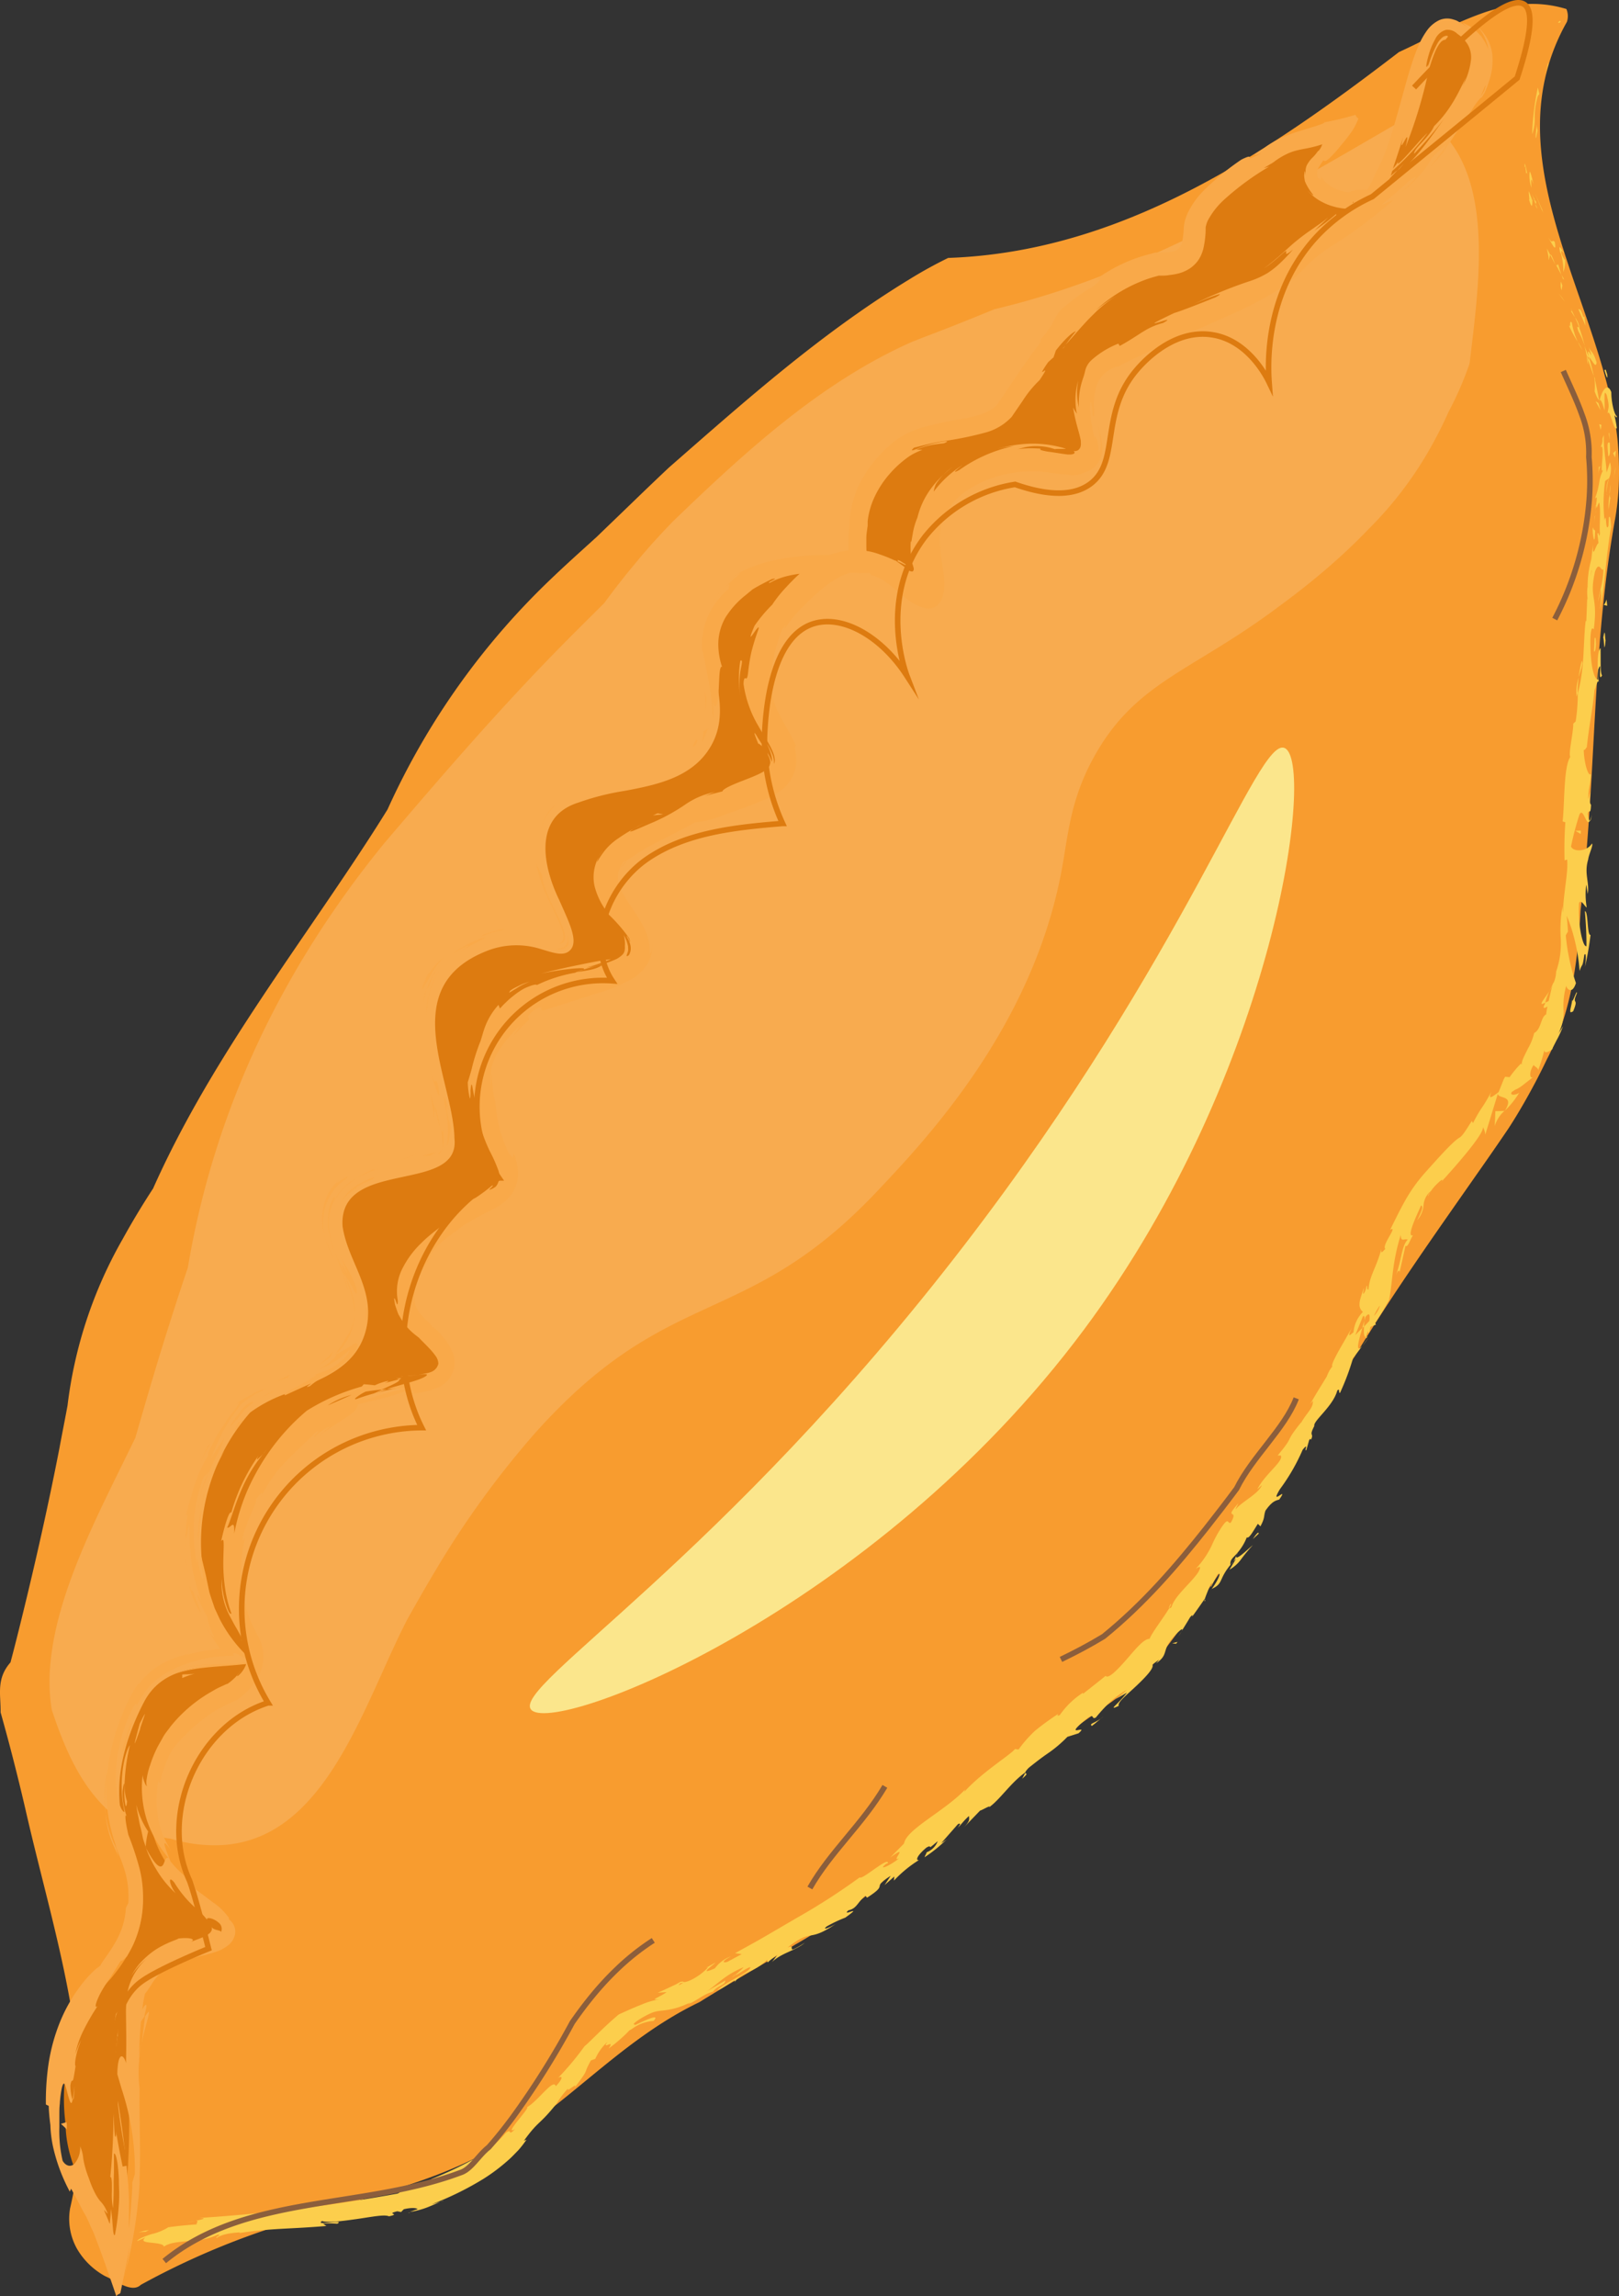 <?xml version="1.0" encoding="UTF-8" standalone="no"?>
<svg
   id="Layer_1"
   data-name="Layer 1"
   viewBox="0 0 291.84 413.756"
   version="1.1"
   sodipodi:docname="karkandak_1.svg"
   width="291.84"
   height="413.756"
   inkscape:version="1.2.2 (b0a8486541, 2022-12-01)"
   xmlns:inkscape="http://www.inkscape.org/namespaces/inkscape"
   xmlns:sodipodi="http://sodipodi.sourceforge.net/DTD/sodipodi-0.dtd"
   xmlns="http://www.w3.org/2000/svg"
   xmlns:svg="http://www.w3.org/2000/svg">
  <rect x="0" y="0" width="291.84" height="413.756" fill="#333333" stroke="none"/>
  <sodipodi:namedview
     id="namedview349"
     pagecolor="#ffffff"
     bordercolor="#000000"
     borderopacity="0.25"
     inkscape:showpageshadow="2"
     inkscape:pageopacity="0.0"
     inkscape:pagecheckerboard="0"
     inkscape:deskcolor="#d1d1d1"
     showgrid="false"
     inkscape:zoom="1.4094207"
     inkscape:cx="52.858596"
     inkscape:cy="269.61432"
     inkscape:window-width="1920"
     inkscape:window-height="1011"
     inkscape:window-x="0"
     inkscape:window-y="32"
     inkscape:window-maximized="1"
     inkscape:current-layer="Layer_1" />
  <defs
     id="defs4">
    <style
       id="style2">.cls-1{fill:#f89c2f;}.cls-2{fill:#f8ab4f;}.cls-3{fill:#fcce4c;}.cls-4{fill:#dd7b10;}.cls-5{fill:#f9a949;}.cls-6,.cls-8{fill:none;stroke-miterlimit:10;}.cls-6{stroke:#8b5e3c;}.cls-7{fill:#fcf59f;opacity:0.83;}.cls-8{stroke:#dd7b10;}</style>
  </defs>
  <path
     class="cls-1"
     d="m 282.359,1.626 a 21.09,21.09 0 0 0 -7.67,-0.87 29,29 0 0 0 -7.35,1.57 64.3,64.3 0 0 0 -7.17,3.06 c -2.62,1.43 -5.29,2.75 -8,4 -24,18.41 -49.93,36 -81.25,37.09 a 79.14,79.14 0 0 0 -7.08,3.91 c -16,9.76 -29.69,22 -43.27,33.87 -2.21,2.08 -4.37,4.15 -6.52,6.23 -2.15,2.08 -4.3,4.14 -6.45,6.22 -2.63,2.39 -5.23,4.71 -7.75,7.11 a 133.09,133.09 0 0 0 -30,42.05 c -1.75,2.83 -3.56,5.63 -5.4,8.41 -12.87,19.46 -27.25,38.3 -36.85,59.87 -2,3.06 -3.8,6.06 -5.5,9.14 a 79.56,79.56 0 0 0 -9.93,30 c -0.48,2.61 -1,5.18 -1.47,7.74 -2,10.25 -4.26,20.28 -6.81,30.66 -0.64,2.59 -1.29,5.21 -2,7.86 -2.63,3 -1.73,5.83 -1.78,9 q 1.22,4.33 2.33,8.67 c 0.74,2.89 1.45,5.79 2.12,8.68 5.35,23.6 13.84,47.14 8.08,72 a 11.06,11.06 0 0 0 1.23,7.29 13.14,13.14 0 0 0 5.08,4.95 c 2,0.86 4.83,3.12 6.44,1.56 a 138.2,138.2 0 0 1 24.06,-10.4 c 2.66,-0.9 5.33,-1.72 8,-2.51 10.06,-3.43 19.9,-5.49 29.78,-10.72 14.36,-7.68 24,-20.18 38.84,-27.3 2.84,-1.77 5.71,-3.47 8.59,-5.17 2.88,-1.7 5.76,-3.41 8.61,-5.16 12.66,-7.15 21.34,-16.19 30.67,-26.48 5.47,-5.93 13.7,-6.43 18.89,-11.89 2.7,-2.09 5.4,-3.83 8,-5.74 a 38.26,38.26 0 0 0 7.33,-6.82 c 3.39,-4.22 6.48,-8.54 9.48,-12.88 1.5,-2.17 3,-4.35 4.46,-6.54 5.26,-9.11 10.65,-18.11 16.33,-26.93 q 2.83,-4.41 5.78,-8.75 c 6.89,-11.39 14.56,-22.16 22.07,-32.92 q 2.82,-4 5.59,-8.08 c 1.31,-2 2.54,-4.09 3.7,-6.18 1.16,-2.09 2.25,-4.2 3.28,-6.36 4.51,-8.48 5.61,-18.26 6.06,-26.8 2.9,-24 2,-46.77 6.15,-70.11 a 45.61,45.61 0 0 0 0.76,-7.22 65.78,65.78 0 0 0 -0.21,-7.16 c -2.16,-21.76 -18.34,-44.34 -12.9,-66.27 a 36.85,36.85 0 0 1 3.74,-9.36 3.29,3.29 0 0 0 -0.09,-2.32 z"
     id="path6"
     style="fill:#f89c2f" />
  <path
     class="cls-2"
     d="m 23.559,329.256 c -7.82,-4.6 -11.49,-12.88 -14.23,-21.19 a 31.79,31.79 0 0 1 -0.29,-7.74 c 0.8,-10.44 5.71,-21.49 10.91,-32.18 1.49,-3.06 3,-6.09 4.45,-9.08 2,-6.94 4,-13.8 6.16,-20.56 1.07,-3.38 2.16,-6.74 3.3,-10.08 4.29,-25.62 14.65,-48.64 29.61,-69 q 2.8,-3.81 5.82,-7.51 c 10.66,-12.51 21.38,-24.93 32.76,-36.39 2.27,-2.3 4.57,-4.56 6.87,-6.86 q 2.86,-3.91 5.93,-7.55 c 2,-2.44 4.16,-4.78 6.34,-7.05 12.82,-12.36 26.61,-25.11 43.17,-32.45 2.5,-1 5,-1.92 7.47,-2.9 2.47,-0.98 5,-2 7.43,-3 27.36,-6.43 51.95,-21.55 75.89,-35.4 a 18.42,18.42 0 0 1 6.07,5 c 7.86,10 5.18,27.45 3.69,40.17 a 59.46,59.46 0 0 1 -3.81,8.76 c -0.88,2 -1.83,3.88 -2.86,5.75 a 67.09,67.09 0 0 1 -11.56,15.36 c -2.29,2.39 -4.59,4.54 -6.76,6.44 -4.36,3.82 -8.26,6.67 -10.85,8.56 -14.66,10.71 -24.39,12.75 -31.71,25.75 -4.45,7.92 -4.77,14.14 -6,20.78 -5.28,28.16 -24.3,48.3 -33.16,57.68 -23.93,25.36 -37.36,16.41 -61.75,43.66 a 165.49,165.49 0 0 0 -17.78,24.48 c -2.14,3.56 -3.88,6.66 -5.2,9 -6.84,13.17 -12.73,33.12 -26.3,39.06 a 20.71,20.71 0 0 1 -7.47,1.71 27.14,27.14 0 0 1 -8.82,-1.13 28.42,28.42 0 0 1 -7.32,-2.09 z"
     id="path8"
     style="fill:#f8ab4f" />
  <path
     class="cls-3"
     d="m 281.309,3.836 c -0.22,-0.19 -0.37,0.21 -0.47,0.24 0.41,0.16 0.54,-0.32 0.47,-0.24 z"
     id="path10"
     style="fill:#fcce4c" />
  <path
     class="cls-3"
     d="m 279.119,11.616 -0.05,-0.3 a 20.64,20.64 0 0 0 -0.45,2 15,15 0 0 1 0.5,-1.7 z"
     id="path12"
     style="fill:#fcce4c" />
  <path
     class="cls-3"
     d="m 276.179,24.196 a 7.9,7.9 0 0 0 0.46,-3.07 13.45,13.45 0 0 1 0.58,-3.85 l 0.26,-0.33 -0.27,-1.16 a 47.94,47.94 0 0 0 -1.03,8.41 z"
     id="path14"
     style="fill:#fcce4c" />
  <path
     class="cls-3"
     d="m 275.109,31.246 c 0.21,-0.47 0.44,1.48 -0.14,-1.63 v 0.3 c 0.01,0.28 0.07,0.67 0.14,1.33 z"
     id="path16"
     style="fill:#fcce4c" />
  <path
     class="cls-3"
     d="m 274.939,29.916 c -0.19,-1.38 -0.12,0.93 0,0 z"
     id="path18"
     style="fill:#fcce4c" />
  <path
     class="cls-3"
     d="m 276.239,36.146 c -0.22,-0.56 -0.44,-1.13 -0.65,-1.7 -0.09,0.4 0.25,2 0,1.42 0.55,1.78 0.62,1.36 0.65,0.28 z"
     id="path20"
     style="fill:#fcce4c" />
  <path
     class="cls-3"
     d="m 277.149,37.666 -0.33,-0.87 c -0.04,0.18 0.01,0.42 0.33,0.87 z"
     id="path22"
     style="fill:#fcce4c" />
  <path
     class="cls-3"
     d="m 276.149,34.936 0.67,1.86 c 0.05,-0.28 0.27,-0.36 -0.29,-0.86 0.25,0.11 -0.08,-0.22 -0.38,-1 z"
     id="path24"
     style="fill:#fcce4c" />
  <path
     class="cls-3"
     d="m 276.039,33.816 c 0,-1 -0.18,-2.31 0.39,-0.59 -0.38,-1.66 -0.58,-2.39 -0.7,-2.24 a 6.86,6.86 0 0 0 0.31,2.83 z"
     id="path26"
     style="fill:#fcce4c" />
  <path
     class="cls-3"
     d="m 276.899,24.856 c 0.07,-0.44 0.17,-0.88 0.26,-1.31 l -0.19,-1.15 c 0.09,0.57 -0.32,2.54 -0.07,2.46 z"
     id="path28"
     style="fill:#fcce4c" />
  <path
     class="cls-3"
     d="m 279.099,46.806 c 0.18,0.06 0.19,-0.69 0.33,-0.88 l -0.59,-1.16 c 0.12,0.66 0.44,1.88 0.26,2.04 z"
     id="path30"
     style="fill:#fcce4c" />
  <path
     class="cls-3"
     d="m 279.449,45.926 0.89,1.73 c -0.58,-1.62 -0.79,-1.89 -0.89,-1.73 z"
     id="path32"
     style="fill:#fcce4c" />
  <path
     class="cls-3"
     d="m 277.999,37.766 c -0.47,-1 -0.87,-2 -1.3,-3 0.47,1.22 0.94,2.41 1.47,3.58 z"
     id="path34"
     style="fill:#fcce4c" />
  <polygon
     class="cls-3"
     points="406.63,120.87 406.17,120.15 405.46,119.26 "
     id="polygon36"
     style="fill:#fcce4c"
     transform="translate(-124.551,-66.474)" />
  <path
     class="cls-3"
     d="m 283.339,58.136 c -0.54,-0.64 -0.09,1.18 -0.54,0.46 a 19.53,19.53 0 0 0 1.61,3 13.42,13.42 0 0 1 -1.07,-3.46 z"
     id="path38"
     style="fill:#fcce4c" />
  <path
     class="cls-3"
     d="m 285.239,63.046 c -0.23,-0.47 -0.52,-1 -0.83,-1.46 a 10.12,10.12 0 0 0 0.83,1.46 z"
     id="path40"
     style="fill:#fcce4c" />
  <path
     class="cls-3"
     d="m 281.379,50.736 a 2.72,2.72 0 0 0 0.12,1.56 l 0.13,-0.85 z"
     id="path42"
     style="fill:#fcce4c" />
  <path
     class="cls-3"
     d="m 281.639,51.416 v 0 l 0.55,1.52 z"
     id="path44"
     style="fill:#fcce4c" />
  <path
     class="cls-3"
     d="m 281.309,50.526 0.07,0.17 c 0.01,-0.04 0.01,-0.08 -0.07,-0.17 z"
     id="path46"
     style="fill:#fcce4c" />
  <path
     class="cls-3"
     d="m 279.079,42.736 c 0.57,1 1.59,3.14 1.19,0.88 -0.53,-0.68 -0.32,0.63 -1.19,-0.88 z"
     id="path48"
     style="fill:#fcce4c" />
  <path
     class="cls-3"
     d="m 281.449,49.526 -0.61,-1.94 c -0.09,0.07 -0.12,0.47 -0.42,0 z"
     id="path50"
     style="fill:#fcce4c" />
  <polygon
     class="cls-3"
     points="406.27,116.69 406.51,116.86 406.04,115.98 "
     id="polygon52"
     style="fill:#fcce4c"
     transform="translate(-124.551,-66.474)" />
  <path
     class="cls-3"
     d="m 284.529,59.706 a 14.33,14.33 0 0 1 1.14,2.63 31.19,31.19 0 0 0 -1,-3.29 c -0.22,-0.1 -0.57,-0.52 -0.14,0.66 z"
     id="path54"
     style="fill:#fcce4c" />
  <path
     class="cls-3"
     d="m 283.189,55.676 0.09,0.17 c -0.01,-0.12 -0.03,-0.21 -0.09,-0.17 z"
     id="path56"
     style="fill:#fcce4c" />
  <path
     class="cls-3"
     d="m 288.289,72.246 0.05,-0.17 h -0.08 z"
     id="path58"
     style="fill:#fcce4c" />
  <path
     class="cls-3"
     d="m 284.689,58.846 a 4.57,4.57 0 0 0 -0.79,-1.7 c 0.27,0.59 0.53,1.22 0.77,1.9 0.08,0.05 0.13,0.05 0.02,-0.2 z"
     id="path60"
     style="fill:#fcce4c" />
  <path
     class="cls-3"
     d="m 286.279,65.726 a 12.36,12.36 0 0 0 -0.2,-1.46 3.85,3.85 0 0 0 0.2,1.46 z"
     id="path62"
     style="fill:#fcce4c" />
  <path
     class="cls-3"
     d="m 283.269,56.166 -0.07,-0.12 c 0.02,0.3 0.05,0.25 0.07,0.12 z"
     id="path64"
     style="fill:#fcce4c" />
  <path
     class="cls-3"
     d="m 283.269,56.166 a 11.22,11.22 0 0 0 0.63,1 c -0.21,-0.48 -0.42,-0.92 -0.62,-1.3 a 3.11,3.11 0 0 1 -0.01,0.3 z"
     id="path66"
     style="fill:#fcce4c" />
  <path
     class="cls-3"
     d="m 291.449,74.976 c -0.4,-0.13 -1,-2.32 -1,-4.32 -0.68,-1.84 -1.69,-0.29 -2.09,1.42 0.18,0 0.33,0 0.87,1.85 0.05,-0.34 0,-1.42 0,-2.22 0,-0.8 0,-1.33 0.39,-0.55 0.64,2.52 0.23,2.12 0.18,3.38 0.19,-0.55 0.45,0.23 0.75,1.1 0.3,0.87 0.55,1.83 0.91,1.52 -0.1,-0.77 -0.26,-1.53 -0.43,-2.29 0.1,-0.06 0.42,0.76 0.42,0.11 z"
     id="path68"
     style="fill:#fcce4c" />
  <path
     class="cls-3"
     d="m 287.599,68.526 -0.24,-0.76 a 11.56,11.56 0 0 1 0.09,2.76 c 0.45,1.23 0.65,1.47 0.79,1.53 -0.23,-1.26 -0.47,-2.53 -0.78,-3.8 z"
     id="path70"
     style="fill:#fcce4c" />
  <path
     class="cls-3"
     d="m 286.369,64.296 c 0.61,0.47 1.31,2.28 1.43,1 -0.72,-2.27 -0.83,-1.49 -1.43,-2.78 1.25,3.61 -0.55,-1 0,1.73 -0.3,-0.69 -0.51,-1.33 -0.74,-1.92 0.18,0.66 0.3,1.31 0.41,1.93 v -0.11 0 c 0,-0.17 0,-0.23 0.05,0 a 0.69,0.69 0 0 1 0,0.08 c 0.06,0 0.13,0.06 0.21,0.11 0.24,1.08 -0.06,0.2 -0.21,-0.11 a 0.19,0.19 0 0 0 -0.08,0 v 0 c 0.47,1.18 0.87,2.37 1.28,3.56 a 25.33,25.33 0 0 0 -0.92,-3.49 z"
     id="path72"
     style="fill:#fcce4c" />
  <path
     class="cls-3"
     d="m 281.829,45.276 c 0,0.13 0,0.14 -0.05,0.15 0.13,0.23 0.2,0.3 0.05,-0.15 z"
     id="path74"
     style="fill:#fcce4c" />
  <path
     class="cls-3"
     d="m 282.129,46.876 a 3.2,3.2 0 0 1 -0.67,-1.29 c -0.14,-0.8 0.2,-0.07 0.32,-0.16 -0.29,-0.48 -0.93,-1.73 -0.56,0 l 0.15,0.24 a 10.76,10.76 0 0 1 0.43,3.37 5.49,5.49 0 0 0 0.33,-2.16 z"
     id="path76"
     style="fill:#fcce4c" />
  <path
     class="cls-3"
     d="m 284.509,55.686 1.3,3 -0.21,-1.68 -0.18,0.16 c -0.55,-1.8 -0.67,-1.33 -0.91,-1.48 z"
     id="path78"
     style="fill:#fcce4c" />
  <polygon
     class="cls-3"
     points="413.08,140.43 412.68,139.1 412.17,138.78 "
     id="polygon80"
     style="fill:#fcce4c"
     transform="translate(-124.551,-66.474)" />
  <polygon
     class="cls-3"
     points="413.11,143.93 413.22,143.03 412.82,142.91 "
     id="polygon82"
     style="fill:#fcce4c"
     transform="translate(-124.551,-66.474)" />
  <path
     class="cls-3"
     d="m 212.969,293.976 -0.52,0.83 a 7.73,7.73 0 0 0 0.52,-0.83 z"
     id="path84"
     style="fill:#fcce4c" />
  <path
     class="cls-3"
     d="m 217.239,288.426 -0.05,-0.26 c -0.11,0.36 -0.12,0.48 0.05,0.26 z"
     id="path86"
     style="fill:#fcce4c" />
  <path
     class="cls-3"
     d="m 279.289,178.586 c -0.73,1.16 -1.76,2.32 -1.29,2.32 l 0.55,-0.23 a 10.75,10.75 0 0 1 0.74,-2.09 z"
     id="path88"
     style="fill:#fcce4c" />
  <path
     class="cls-3"
     d="m 245.549,239.306 0.31,-0.3 0.06,-1 z"
     id="path90"
     style="fill:#fcce4c" />
  <path
     class="cls-3"
     d="m 246.689,241.006 -1.11,1.52 a 15.82,15.82 0 0 0 1.11,-1.52 z"
     id="path92"
     style="fill:#fcce4c" />
  <path
     class="cls-3"
     d="m 184.809,319.446 -0.55,1.06 c 1.31,-1.15 0.58,-0.81 0.55,-1.06 z"
     id="path94"
     style="fill:#fcce4c" />
  <path
     class="cls-3"
     d="m 285.129,119.086 a 24.47,24.47 0 0 0 -0.57,2.95 c 0.39,-1.41 0.89,-2.51 0.57,-2.95 z"
     id="path96"
     style="fill:#fcce4c" />
  <path
     class="cls-3"
     d="m 211.029,288.996 c -0.28,0.51 -0.37,0.75 -0.28,0.8 0.31,-0.51 0.44,-0.83 0.28,-0.8 z"
     id="path98"
     style="fill:#fcce4c" />
  <path
     class="cls-3"
     d="m 284.209,125.526 c 0.06,-0.2 0.1,-0.41 0.16,-0.62 a 24.7,24.7 0 0 1 0.19,-2.82 8.16,8.16 0 0 0 -0.35,3.44 z"
     id="path100"
     style="fill:#fcce4c" />
  <path
     class="cls-3"
     d="m 73.939,398.656 c -0.11,0 -0.23,0 -0.33,0 -0.1,0 0.13,0.07 0.33,0 z"
     id="path102"
     style="fill:#fcce4c" />
  <path
     class="cls-3"
     d="m 33.579,400.526 c 0.38,-0.11 1,-0.25 1.63,-0.38 a 10.4,10.4 0 0 0 -1.63,0.38 z"
     id="path104"
     style="fill:#fcce4c" />
  <path
     class="cls-3"
     d="m 287.449,93.016 c 0.06,-0.89 0,-0.15 0,0 z"
     id="path106"
     style="fill:#fcce4c" />
  <path
     class="cls-3"
     d="m 289.589,88.836 c 0,0.2 0.08,0.35 0.17,0.38 a 0.61,0.61 0 0 1 -0.17,-0.38 z"
     id="path108"
     style="fill:#fcce4c" />
  <path
     class="cls-3"
     d="m 286.029,134.606 v 0.08 c 0.1,-0.26 0.08,-0.16 0,-0.08 z"
     id="path110"
     style="fill:#fcce4c" />
  <path
     class="cls-3"
     d="m 287.799,91.696 c -0.09,0.33 -0.17,0.71 -0.24,1.12 0.05,-0.18 0.12,-0.52 0.24,-1.12 z"
     id="path112"
     style="fill:#fcce4c" />
  <path
     class="cls-3"
     d="m 287.569,91.856 0.12,-0.78 c -0.06,-0.12 -0.11,-0.01 -0.12,0.78 z"
     id="path114"
     style="fill:#fcce4c" />
  <path
     class="cls-3"
     d="m 287.369,94.246 c 0.05,-0.5 0.11,-1 0.19,-1.43 -0.05,0.17 -0.08,0.24 -0.09,0.2 z"
     id="path116"
     style="fill:#fcce4c" />
  <path
     class="cls-3"
     d="m 132.539,355.846 -0.18,0.05 c -0.71,0.63 -0.38,0.38 0.18,-0.05 z"
     id="path118"
     style="fill:#fcce4c" />
  <path
     class="cls-3"
     d="m 271.249,200.176 0.05,-0.09 -0.1,0.09 z"
     id="path120"
     style="fill:#fcce4c" />
  <path
     class="cls-3"
     d="m 269.449,202.896 a 5.81,5.81 0 0 1 1.74,-2.72 l -1.64,0.05 z"
     id="path122"
     style="fill:#fcce4c" />
  <path
     class="cls-3"
     d="m 201.079,306.146 c 0.68,-0.34 1.37,-0.76 2.07,-1.15 a 25.48,25.48 0 0 1 -2.18,2.38 c -0.4,0.43 -0.32,0.47 0.7,0 -0.31,-0.61 1.48,-2 3.18,-3.61 1.7,-1.61 3.25,-3.24 2.87,-3.83 l 1.26,-0.92 c -0.31,0.32 -0.3,0.42 -0.61,0.73 2.51,-1.76 0.81,-2.28 3.4,-5.05 0.91,-0.95 1.64,-1.55 1.2,-0.75 0.53,-0.83 1.05,-1.67 1.55,-2.52 0.54,-0.66 0.61,-0.35 0.07,0.31 q 1.32,-1.82 2.58,-3.65 v 0.05 c 0.2,-0.63 0.77,-2 1.05,-2.65 0.81,-0.81 -0.21,0.55 0.1,0.41 l 1.15,-2.2 c 0.86,-0.61 0,1.25 -1.05,2.61 2.43,-1.1 0.89,-1.87 4.41,-5.47 l -1.2,2 a 6.78,6.78 0 0 0 2,-1.75 29.7,29.7 0 0 1 2.19,-2.65 c -0.55,0.37 -3.92,3.76 -2.72,1.32 a 9.52,9.52 0 0 0 1.64,-2.73 c 0.41,0.26 1.08,-1 2,-2.45 l 0.47,0.45 c 0.88,-1.68 0.53,-1.73 0.9,-2.82 1.21,-1.73 1.86,-1.82 2.48,-2 1.93,-2.77 -1.94,1.52 0.15,-1.9 a 35.37,35.37 0 0 0 4.07,-7.06 c 1.24,-1.55 0.15,0.5 0.68,0 l 0.5,-1.75 c 0.24,-0.36 0.3,-0.16 0.33,-0.06 0.61,-1.35 -0.47,-0.44 0.6,-2.49 -0.27,-0.9 3.37,-3.51 4.14,-6.39 0.51,-0.52 0.17,0.49 0.49,0.43 a 44.29,44.29 0 0 0 2.35,-6.27 c 0.56,-0.73 1.14,-1.47 1.68,-2.22 -1.36,1.57 -0.66,-1 0,-3.21 -0.54,0.52 -1,1 -1.27,1.28 l 1.35,-3.32 c 0.3,-0.34 0.33,0.08 0.29,0.72 l 0.17,-0.65 c 0.81,-1 0.83,-0.28 0.72,0.7 l -0.95,1 c -0.07,1 -0.08,1.9 0.34,1.91 a 6.88,6.88 0 0 1 0.4,-1.13 c 0,0.26 0,0.43 0.11,0.37 0.11,-0.06 0.16,-0.48 0.29,-1.08 l 1,-0.41 -0.16,-0.3 a 44.46,44.46 0 0 0 2.53,-4.15 c 0.68,-3.5 0.51,-6.61 2.1,-11.71 0,1.42 0.7,0.57 1.25,0.86 -1.13,1.11 -1.11,3.92 -2.17,6.51 0.55,-1.34 0.72,-0.94 0.69,-0.56 l 1.08,-4.83 c 0.44,0.27 0.71,-0.85 1.36,-1.93 -0.64,0.26 -0.47,-0.64 -0.05,-1.83 0.42,-1.19 1.12,-2.62 1.49,-3.52 0.36,0.08 0.38,0.6 -0.7,2.66 a 4.67,4.67 0 0 0 1.16,-2.7 3.59,3.59 0 0 1 1.33,-2.57 c -0.32,0.46 -0.55,0.67 -0.54,0.95 a 7.54,7.54 0 0 1 1.56,-2.15 c 0.63,-0.64 1.18,-1.05 1,-0.65 l -0.39,0.46 c 2.71,-2.93 8.1,-9.06 7.73,-10.14 a 3.34,3.34 0 0 1 0.44,1.36 l 2.25,-7.32 c 0.18,0.94 3.06,0.14 1.3,3 a 15.79,15.79 0 0 0 2.58,-3.24 c -0.49,0.44 -1.85,0.61 -1.35,-0.12 0.27,-0.16 0.52,-0.35 0.67,-0.43 a 2.69,2.69 0 0 0 0.43,-0.2 7.38,7.38 0 0 0 0.71,-0.46 l 2.15,-1.68 c -0.78,0.69 -0.91,-0.9 0,-2.11 0,0.3 1,0.56 0.73,1.1 0.26,-0.66 0.48,-1.28 0.7,-2 0.22,-0.72 0.38,-1.32 0.53,-2 -0.3,1 0.74,0.64 1.45,0 -0.19,0.13 0.24,-0.61 0.71,-1.55 a 17.24,17.24 0 0 0 1.16,-2.54 c -0.28,0.48 -0.61,1 -0.91,1.43 a 8.12,8.12 0 0 0 1,-4.34 12.53,12.53 0 0 1 0.48,-4.34 c 0.1,0.56 1.06,1.64 1.75,-0.5 a 36.24,36.24 0 0 1 -1.83,-8.61 l 0.39,-0.68 c -0.06,-1 -0.12,-1.89 -0.23,-2.85 a 28.15,28.15 0 0 1 1.47,4.52 31.46,31.46 0 0 1 0.85,5.44 c 0.54,-1.59 0.5,-0.38 0.85,-2.86 0.42,-0.83 0.27,1.43 0.13,2.17 a 57.2,57.2 0 0 0 1,-5.81 c -0.33,0.1 -0.42,-1 -0.52,-2.15 -0.1,-1.15 -0.22,-2.21 -0.5,-2.1 0.18,2 0.3,4.17 0.28,6.29 -0.34,0.09 -0.71,-0.87 -1,-2.33 a 22.56,22.56 0 0 1 -0.34,-5.39 c 0.31,-1 1.16,0.79 1.39,0.72 a 14.21,14.21 0 0 1 -0.09,-4.1 l 0.28,1.68 c 0.34,-2.17 -0.7,-3.63 0.08,-6.23 0.1,-0.91 1,-2.66 0.66,-2.84 -0.87,1.43 -3.26,1.58 -3.76,0.54 a 53.31,53.31 0 0 1 1.52,-5.77 c 0.71,-1.46 1.26,2.36 1.87,1.12 -0.18,-0.07 -0.34,-0.91 -0.39,-1.26 0.23,-1 0.54,0.44 0.61,-1.65 -0.65,-0.4 0.41,-4.22 -0.49,-1 0,-2.05 0.31,-2.15 0.49,-4.54 -0.51,0.73 -1.3,-2.27 -1.31,-4.33 0.16,0.13 0.42,-0.31 0.55,-0.52 0.45,-4.16 1,-6.37 1.39,-10.26 0.2,-0.34 0.59,-2.19 0.8,-1.36 a 8.42,8.42 0 0 1 -0.13,-2.31 c 0.82,-2.26 -0.19,2.68 0.7,1 -0.38,-0.19 -0.22,-3.15 -0.29,-4.89 -0.66,0.47 -0.53,3.94 -0.46,5.67 -0.84,-0.08 -1.41,-3.15 -1.37,-7.25 0.13,-3.25 0.69,-1.34 0.63,-1.92 0.78,-6 -0.92,-5.32 0.21,-10.28 0.74,-2 1.07,0 1.51,-0.39 -0.07,2.65 -0.76,4 -0.93,5.79 l 0.48,-2.17 a 12.79,12.79 0 0 1 -0.21,3.57 c 0.66,-1.63 1.17,-10.24 2.07,-14.88 -0.1,-0.85 -0.15,-2.3 -0.43,-1.64 l -0.07,1.49 c -0.56,1.31 -0.33,-2.85 -0.71,-1 a 28.17,28.17 0 0 1 0.12,-7.11 l 0.68,-0.46 a 5.19,5.19 0 0 0 -0.44,2.62 9.61,9.61 0 0 1 0.5,-2.75 4.21,4.21 0 0 0 0.12,-2.78 c -0.19,0.63 -0.4,1.25 -0.61,1.87 -0.07,-2 -0.6,-4.34 -0.48,-6.75 -0.58,1.11 0.1,0.57 -0.62,2.25 0.45,-0.72 0.43,0.8 0.33,2.19 -0.1,1.39 -0.27,2.67 0.33,1.56 a 6.51,6.51 0 0 0 -0.56,1.17 7,7 0 0 0 -0.31,1.26 14.43,14.43 0 0 1 -0.76,2.95 c 0.21,0 0.46,-0.81 0.17,1.29 a 3,3 0 0 1 0.14,0.48 v 0.14 -0.11 c 0,0.09 0,0.1 0,0 a 3.68,3.68 0 0 1 0.41,-1.05 c 0.37,1.1 0,4.39 0.16,5.54 -0.22,1.22 -0.18,-0.54 -0.46,0.11 l 0.19,1.7 c -0.46,0.12 -1.07,3.2 -1,0.27 l -0.29,2.62 a 18.82,18.82 0 0 0 -0.67,4.94 c -0.23,1.22 0.16,3.17 -0.07,2.06 l -0.16,4.13 h -0.12 c -0.48,4 -0.14,8.42 -1.42,13 a 32.39,32.39 0 0 1 -0.38,5.08 l -0.43,0.41 c 0,1.77 -0.89,5.24 -0.55,6 -1.22,1.81 -1,8.53 -1.37,11.62 l 0.49,0.15 a 67.75,67.75 0 0 0 -0.14,6.86 l 0.46,-0.14 c 0.23,2.3 -0.65,5.86 -0.75,9.51 a 3.94,3.94 0 0 1 0.06,-1.82 23.85,23.85 0 0 0 -0.46,6.49 15.48,15.48 0 0 1 -0.83,6 5.54,5.54 0 0 1 -0.53,2.19 1,1 0 0 0 0,-0.23 l -0.1,0.37 -0.58,1.18 a 8,8 0 0 0 0.53,-1 c -0.19,0.69 -0.43,1.75 -0.67,2.8 l -0.6,0.27 -0.07,0.24 c -0.53,0.9 -0.08,0.86 0.45,0.46 a 14.36,14.36 0 0 0 -0.23,1.43 c -1,0.49 -0.87,2.7 -2.16,3.36 a 10.37,10.37 0 0 1 -1.12,2.8 c -0.55,1.15 -1.23,2.31 -1.07,2.79 -0.11,0 -0.34,0.18 0,-0.28 a 19.33,19.33 0 0 0 -2.24,2.65 l -0.79,-0.08 a 3.14,3.14 0 0 0 -0.25,0.44 l -0.09,0.14 v 0.08 l -0.07,0.16 -0.26,0.65 -0.52,1.3 c -1.33,1 -1.93,1.44 -1.27,-0.12 -1.91,3.51 -1.79,2.65 -3.35,5.71 l -0.2,-0.39 c -0.71,1 -1.6,2.72 -2.32,3.05 -1.18,0.76 -3.39,3.22 -5.95,6.08 a 28.22,28.22 0 0 0 -3.74,5.19 c -1.05,1.85 -1.92,3.69 -2.72,5.28 1.56,-0.87 -1.65,2.89 -0.86,3.46 -0.4,0.29 -0.86,1.15 -0.72,0 -0.92,3.43 -2.14,4.8 -2.32,7.27 -0.4,0.25 -0.1,-0.83 -0.38,-0.57 a 2.89,2.89 0 0 1 -0.47,1.32 c -0.29,0.23 0,-0.51 0.06,-1.06 a 16.22,16.22 0 0 0 -0.64,1.89 3.82,3.82 0 0 0 -0.2,1.24 1.66,1.66 0 0 0 0.62,1.25 6,6 0 0 0 -1.7,3.66 c -0.52,0.44 -1.25,1.23 -0.3,-0.77 l -2.14,3.73 c -0.86,1.54 -1.62,3 -1.37,3.2 a 6.3,6.3 0 0 0 -1,1.81 c -1.46,2.41 -1.63,2.59 -3,5 l 0.49,-0.6 c 0.09,1.33 -1.05,2.05 -2.15,4 v -0.09 c -3.19,4 -0.94,2 -4.19,5.93 h 0.55 c 0.61,1 -2.94,3.43 -4.22,6.1 l 0.81,-0.74 c -0.58,1.54 -3.63,3 -4.62,4.25 -0.27,0.25 0.19,-0.54 0.4,-1 -2.83,3.18 0.22,0.8 -1.38,3.5 -0.6,0.3 -0.31,-1.1 -1.53,0.64 a 20.66,20.66 0 0 0 -1.88,3.42 16.19,16.19 0 0 1 -2.91,4.26 c 0.58,-0.37 1.16,-0.73 0.48,0.57 -1.2,1.89 -4.3,4.29 -4.86,6.35 -0.23,0.18 -0.35,0.22 -0.41,0.19 -0.85,1.47 -3.16,4.47 -3.52,5.5 -1.13,0 -2.72,2.09 -4.31,3.89 -1.59,1.8 -3.16,3.39 -3.62,2.78 -1.33,1.09 -2.72,2.16 -4.08,3.25 v -0.21 a 14.84,14.84 0 0 0 -4.16,4 c -0.68,0.39 -0.32,-0.07 -0.32,-0.17 a 46.9,46.9 0 0 0 -4.13,3 22.28,22.28 0 0 0 -3,3.4 l -0.65,-0.09 c -0.65,0.95 -5.85,4.1 -9.1,7.68 0,-0.08 0,-0.22 0.25,-0.52 -3.71,4 -10.73,7.27 -11.15,9.88 l -2.51,2.54 c 3.72,-2.72 -0.07,1 1.62,0.11 -1.37,1.21 -4.07,2.42 -2.34,1 l 0.33,-0.13 c 0.09,-1.23 -4.77,3.17 -5.07,2.56 a 117.61,117.61 0 0 1 -11.26,7.26 l -5.64,3.29 c -1.86,1.09 -3.74,2.1 -5.59,3.13 l 1.21,0.16 -2.6,1.4 c -0.77,0.22 -1.19,0 0.67,-1 a 6.18,6.18 0 0 0 -2.92,2.17 c -3.78,1.67 1,-1.51 -0.1,-0.93 l -1.49,0.85 0.38,-0.11 a 10.43,10.43 0 0 1 -3.32,2.39 c -1.5,0.59 -0.94,0 -1.52,0.22 0,-0.05 -0.22,0 -0.87,0.42 -1.12,0.52 -2.24,1.07 -3.38,1.55 l 1.6,-0.11 c -1.36,1 -3.19,1.45 -1.34,1.32 a 12.5,12.5 0 0 0 -3.18,0.93 c -0.67,0.26 -1.4,0.57 -2.14,0.89 l -1.14,0.51 -0.79,0.36 c -0.24,0.17 -0.47,0.4 -0.67,0.56 -2.61,2.26 -4.85,4.69 -5.51,5.15 a 50.49,50.49 0 0 1 -4.84,5.79 c 0.56,-0.45 1.32,-0.34 -0.36,1.45 -0.42,-1.57 -3.41,3 -5.41,3.88 1.63,-0.9 -4.41,5.3 -1.93,3.84 -1.42,1.46 -0.45,-0.25 -1.69,0.7 a 20.54,20.54 0 0 1 -5.8,4.73 65,65 0 0 1 -7.6,3.57 c 0,0.2 1,0.11 -0.09,0.79 -1.06,0.1 -2.13,0.14 -3.19,0.17 -1.07,0.41 -0.73,1.29 -2.94,1.24 0.33,0.08 0.82,0.18 0.08,0.43 a 308.14,308.14 0 0 1 -35.79,4.39 c 1.7,0 0.61,0.26 -0.62,0.52 0.82,-0.09 0.06,0.43 0.27,0.63 -1.71,0.12 -3.42,0.28 -5.14,0.52 a 9.48,9.48 0 0 1 -3,1.23 c -1.27,0.4 -2.47,0.89 -2.61,1.27 l 1.49,-0.67 c -0.89,0.73 0,0.84 1,0.95 1,0.11 2.32,0.22 2.31,0.72 1,-0.72 2.57,-0.83 4.3,-1 a 13.65,13.65 0 0 0 5.43,-1.16 c 0.87,0.06 -0.66,0.42 -0.18,0.57 0.89,-0.57 2,-0.84 4.23,-1 l -0.23,0.14 c 6.08,-0.91 8.75,-0.69 15.74,-1.28 l -0.58,-0.41 a 16,16 0 0 1 2.56,0 c 1.61,-0.93 -4.21,0.51 -2.74,-0.48 1,0.36 3.68,0 6.24,-0.36 2.56,-0.36 5,-0.88 5.82,-0.49 2.31,-0.52 -0.79,-0.36 1.5,-0.91 l 0.68,0.14 0.49,-0.51 c 1.5,-0.35 2.36,-0.22 2.49,0 -0.37,0.08 -1,0.36 -1.4,0.49 a 14.84,14.84 0 0 0 3.58,-1 c 1.18,-0.48 2.19,-1 2.54,-1 l -2.23,0.64 a 55.6,55.6 0 0 0 9.47,-4.66 33.52,33.52 0 0 0 4.31,-3.25 c 0.67,-0.57 1.29,-1.25 1.89,-1.86 a 18.72,18.72 0 0 0 1.47,-1.9 l -0.47,0.2 c 2.75,-3.79 2.68,-2.68 5.85,-6.64 l -0.09,0.17 a 16.38,16.38 0 0 1 2.24,-3 c -0.65,1.13 2,-1.45 1.08,0 3,-4 1.37,-2.06 3,-5 l 0.79,-0.29 a 9.09,9.09 0 0 1 2.21,-3.06 c -1.26,1.66 1.54,-0.7 0.18,1.2 a 24.74,24.74 0 0 0 2.67,-2.19 l 0.53,-0.5 0.24,-0.24 0.14,-0.15 a 0.74,0.74 0 0 1 0.25,-0.22 v 0 l 0.14,-0.08 0.27,-0.16 a 7.34,7.34 0 0 1 3.88,-1.43 c 1.8,-2 -4.45,1.42 -3.29,0.64 -1.18,0.18 1.53,-1.54 3.09,-2.15 1.56,-0.61 3.22,0 7.07,-1.95 -0.39,0.19 -0.38,0.27 -0.77,0.46 1.57,-0.49 2.67,-1.74 4.62,-2.28 0.69,-1.06 2.28,-1.17 2.19,-2 l -3.4,2 c 1.89,-1.22 3.3,-3 6.72,-4.4 a 10.27,10.27 0 0 1 -1.63,1.46 c 1.06,-0.32 1.74,-1.14 2.83,-1.48 0.12,0.85 -4.1,2.49 -5.94,4.14 1.19,-0.24 3.73,-2.67 3.07,-1.33 1,-1.79 3.8,-1.94 5.91,-4.14 l 0.07,0.51 a 16.42,16.42 0 0 1 1.8,-1.42 c -0.33,0.45 -0.66,0.9 -1,1.33 1.76,-1.67 4.12,-2 5.91,-3.46 -4,2.53 -1.21,0.08 -3.1,0.85 4.62,-3.65 3.54,-0.68 8.95,-4.44 -0.71,0.54 -3,1.58 -1.91,0.64 a 24.82,24.82 0 0 1 3.36,-1.59 c 3.57,-2.54 -0.83,0 0.55,-1.31 1.56,-0.35 1.62,-1.42 3.07,-2.66 l 0.3,0.38 c 4.18,-2.68 0.48,-1.56 4.26,-3.94 l -1.1,1.67 1.75,-1.55 -0.05,0.73 a 22.39,22.39 0 0 1 4.49,-3.69 c -0.67,0.09 -0.29,-0.88 1.39,-2.27 1.34,-0.72 -0.35,0.88 2,-1.14 a 3.37,3.37 0 0 1 -2,2 c 0,0.21 -0.34,0.68 -0.36,0.89 a 24.89,24.89 0 0 0 4,-3.24 6.91,6.91 0 0 1 -1,0.7 l 3,-3.41 c 0.66,-0.31 0.33,0.16 0,0.63 0.66,-0.63 1,-1.21 2,-2.11 0,0.52 0.32,0.78 -1,2.15 l 3,-3.12 c 0.33,-0.05 2,-1.08 1.64,-0.61 1.95,-1.38 3.88,-4.39 6.44,-6.22 a 4,4 0 0 1 0.73,-0.91 c 1.14,-0.91 2.19,-1.73 3.38,-2.55 a 22.93,22.93 0 0 0 3.55,-3 l 2,-0.63 c 2,-1.77 -2.64,0.92 0.78,-2.05 2.44,-2.15 1.33,-0.26 2.35,-0.8 a 32,32 0 0 1 2.17,-2.41 17.31,17.31 0 0 1 3.4,-2.59 18.7,18.7 0 0 1 -2.03,1.67 z m 22,-26.31 c -0.27,0.61 -0.78,1.86 -1.29,2.09 -0.07,-0.93 0.51,-1.23 1.25,-2.09 z m 25.65,-44.53 a 4.38,4.38 0 0 1 -1.06,1.81 9.8,9.8 0 0 1 1.02,-1.81 z m 38.2,-132.53 v 0.07 c -0.36,1.43 -0.24,0.93 -0.04,-0.07 z m 0.51,-3 c 0,-0.31 -0.1,-0.29 -0.18,-0.17 a 4.66,4.66 0 0 1 -0.07,1.66 2.52,2.52 0 0 0 0.26,-1.47 z m -164.8,257.6 0.57,-0.15 c -1.15,0.74 -0.88,0.46 -0.61,0.17 z"
     id="path124"
     style="fill:#fcce4c" />
  <path
     class="cls-3"
     d="m 246.559,240.796 a 0.45,0.45 0 0 1 -0.36,0.12 c -0.05,0.27 0.03,0.32 0.36,-0.12 z"
     id="path126"
     style="fill:#fcce4c" />
  <path
     class="cls-3"
     d="m 184.909,319.246 -0.08,0.06 a 0.19,0.19 0 0 0 0,0.14 z"
     id="path128"
     style="fill:#fcce4c" />
  <path
     class="cls-3"
     d="m 286.909,146.766 a 4.74,4.74 0 0 1 -0.34,1.17 c 0.11,0.04 0.23,-0.23 0.34,-1.17 z"
     id="path130"
     style="fill:#fcce4c" />
  <path
     class="cls-3"
     d="m 288.189,83.806 c 0,0.6 0,1.2 -0.08,1.8 a 7.14,7.14 0 0 1 0.35,-1.6 c -0.12,0.03 -0.32,0.36 -0.27,-0.2 z"
     id="path132"
     style="fill:#fcce4c" />
  <path
     class="cls-3"
     d="m 289.699,67.406 c -0.12,-0.26 -0.15,-0.58 -0.29,-0.83 l -0.19,0.13 c 0.32,1.16 0.68,1.94 0.48,0.7 z"
     id="path134"
     style="fill:#fcce4c" />
  <path
     class="cls-3"
     d="m 289.909,82.216 c 0.41,-0.13 0.34,-1.32 0.25,-2.65 a 0.88,0.88 0 0 1 0,0.23 c -0.57,-0.38 -0.36,1.02 -0.25,2.42 z"
     id="path136"
     style="fill:#fcce4c" />
  <path
     class="cls-3"
     d="m 290.149,79.256 c 0,-0.41 0,-0.84 -0.05,-1.23 -0.23,-0.15 -0.01,0.5 0.05,1.23 z"
     id="path138"
     style="fill:#fcce4c" />
  <path
     class="cls-3"
     d="m 287.519,95.956 c 0.17,-0.62 -0.48,-0.45 -0.28,-0.79 -0.44,-0.77 0.21,4.36 0.28,0.79 z"
     id="path140"
     style="fill:#fcce4c" />
  <polygon
     class="cls-3"
     points="415.69,148.9 415.84,147.66 415.32,148.13 "
     id="polygon142"
     style="fill:#fcce4c"
     transform="translate(-124.551,-66.474)" />
  <path
     class="cls-3"
     d="m 289.949,91.816 0.34,-2.15 c -0.09,0 -0.11,-0.25 -0.12,-0.6 a 12.14,12.14 0 0 0 -0.22,2.75 z"
     id="path144"
     style="fill:#fcce4c" />
  <path
     class="cls-3"
     d="m 290.169,89.066 a 8.65,8.65 0 0 0 0.08,-1.75 c -0.03,0.38 -0.09,1.21 -0.08,1.75 z"
     id="path146"
     style="fill:#fcce4c" />
  <path
     class="cls-3"
     d="m 291.259,84.156 -0.17,0.63 c -0.06,0.51 -0.14,1 -0.23,1.51 0.15,-0.7 0.29,-1.42 0.4,-2.14 z"
     id="path148"
     style="fill:#fcce4c" />
  <path
     class="cls-3"
     d="m 287.449,114.976 -0.11,2.37 c 0.15,0.26 0.32,-0.37 0.35,-1.26 -0.03,-0.56 -0.01,-1.45 -0.24,-1.11 z"
     id="path150"
     style="fill:#fcce4c" />
  <path
     class="cls-3"
     d="m 289.589,108.006 a 2.64,2.64 0 0 1 -0.48,1 l 0.61,0.14 z"
     id="path152"
     style="fill:#fcce4c" />
  <path
     class="cls-3"
     d="m 289.009,114.886 c 0.15,0.25 0.14,3.46 0.41,0.48 -0.14,-0.26 -0.04,-2.63 -0.41,-0.48 z"
     id="path154"
     style="fill:#fcce4c" />
  <polygon
     class="cls-3"
     points="408.5,216.17 409.49,216.75 409.52,216.15 "
     id="polygon156"
     style="fill:#fcce4c"
     transform="translate(-124.551,-66.474)" />
  <path
     class="cls-3"
     d="m 283.579,182.226 c 1.14,-2.74 -0.36,-0.85 0.68,-3.31 0,-0.72 -0.84,2 -0.84,1.27 -0.29,1.76 -0.75,2.59 0.16,2.04 z"
     id="path158"
     style="fill:#fcce4c" />
  <path
     class="cls-3"
     d="m 283.449,180.186 c 0,-0.28 0.07,-0.58 0.1,-0.9 a 6.11,6.11 0 0 0 -0.1,0.9 z"
     id="path160"
     style="fill:#fcce4c" />
  <path
     class="cls-3"
     d="m 26.849,401.806 c -0.62,0.11 -1.23,0.28 -1.85,0.42 l 1.26,-0.09 z"
     id="path162"
     style="fill:#fcce4c" />
  <path
     class="cls-3"
     d="m 23.729,403.746 -0.65,-0.43 -0.81,1 a 4.53,4.53 0 0 1 1.46,-0.57 z"
     id="path164"
     style="fill:#fcce4c" />
  <path
     class="cls-3"
     d="m 226.889,276.346 -0.05,-0.2 c -0.3,0.14 -0.54,0.49 -1,1.18 z"
     id="path166"
     style="fill:#fcce4c" />
  <polygon
     class="cls-3"
     points="335.85,362.57 336.54,362.66 336.82,362.33 "
     id="polygon168"
     style="fill:#fcce4c"
     transform="translate(-124.551,-66.474)" />
  <path
     class="cls-3"
     d="m 196.819,310.996 c 0.69,-0.49 1.4,-1.2 2.09,-1.7 -1.4,1.23 -2.71,1.23 -2.09,1.7 z"
     id="path170"
     style="fill:#fcce4c" />
  <path
     class="cls-4"
     d="m 127.989,134.706 c 2.6,-4.27 1.82,-8.64 1,-13 a 33.72,33.72 0 0 1 -0.75,-6.4 c 0.22,-4.63 2.48,-7.44 6.27,-10.34 a 22.44,22.44 0 0 1 6.16,-2.31 53,53 0 0 1 13.88,-0.94 27.26,27.26 0 0 1 0,-7 16.08,16.08 0 0 1 2,-7.24 21.37,21.37 0 0 1 4.93,-6 c 5.46,-5 15.55,-2.92 19.41,-7.28 7.12,-10.65 13.65,-23.19 27.6,-26.56 1.9,-0.1 4.05,-0.08 5.35,-1.47 1.3,-1.39 1.17,-3.21 1.3,-4.94 0.18,-2.3 1.9,-4.68 4.42,-6.93 a 46.61,46.61 0 0 1 9.13,-6.12 20.43,20.43 0 0 1 6.53,-2.94 c 2.34,-0.69 4.82,-1.23 7.21,-2 -1,3.5 -6.75,5.37 -5.54,9.18 1.23,2.24 4,3.46 6.55,3.63 0.68,-0.67 2.89,-0.32 3.84,-0.62 8.08,-10.94 7.82,-35 15.65,-30.12 13.5,6.22 -10.88,28.61 -23,36.65 a 29.38,29.38 0 0 0 -6.49,5.27 27.63,27.63 0 0 1 -6.95,5.27 c -2.94,1.69 -5.14,2.61 -11.78,5.65 -2.21,1 -4.91,2.25 -8.3,3.84 -6.92,3.25 -8.48,4.07 -9.58,6.18 -1.5,2.89 -0.93,5.89 -0.33,8.53 0.6,2.64 1.21,4.9 -0.22,6.33 -2.18,2.18 -5.73,-1 -12.65,-0.2 -5.08,0.61 -12.16,3.42 -15,8.94 -3.58,6.94 1.35,14.69 -1.2,16.11 -2.37,1.31 -6.07,-6 -12.86,-6.09 -5,0 -8.92,4 -11.18,6.35 -1.17,1.21 -5.56,5.77 -6.35,12.43 -1.17,9.8 6.74,13.34 4.6,18.53 -1.92,4.67 -9.07,3.68 -26,12.22 -3.2,1.61 -5.42,2.89 -6.17,5.31 -1.77,5.67 6.93,10 5.77,15 -0.82,3.55 -5.92,4.53 -11.5,5.94 a 39.36,39.36 0 0 0 -8.25,2.81 c -5.74,3.51 -9.65,11 -7.24,18.67 a 30.91,30.91 0 0 0 2.81,8.76 c 0.95,2.15 1.55,3.82 0.76,5.84 -0.62,1.56 -1.62,2.17 -3.24,3 a 35.92,35.92 0 0 0 -7,4.44 c -5.11,3.68 -12.83,12.42 -4.71,18.68 2.08,2.46 4.12,4.6 3.37,6.89 -1,3.16 -6.05,2.51 -13.07,4.49 a 36.38,36.38 0 0 0 -7.6,3.09 37.15,37.15 0 0 0 -11.12,9.29 c -7.2,9 -9.31,22.23 -2.83,32.77 1.21,3.82 -1,6.63 -3.61,8.49 -12.1,4.87 -19.27,18.67 -12.49,30.16 a 25.83,25.83 0 0 0 7.66,8.41 c 2.44,1.89 4.25,3.16 3.84,4.74 -0.8,3.11 -8.6,1.28 -13.7,6.43 a 12.4,12.4 0 0 0 -3.22,6 50.89,50.89 0 0 0 -1,7.92 c -0.15,2.62 -0.13,5.22 0,7.8 a 119.57,119.57 0 0 1 -2.23,30.65 c -2.71,-8.59 -8.94,-15 -9.05,-24.18 a 35.32,35.32 0 0 1 0,-9.13 30.71,30.71 0 0 1 2.57,-8.87 31,31 0 0 1 5.55,-8.15 30.94,30.94 0 0 0 4,-6 18.77,18.77 0 0 0 1.76,-8.11 c 0,-4.62 -1.28,-7.6 -2.46,-10.92 -3.57,-8.15 -1.21,-17.28 2.7,-24.81 3.91,-7.53 12.74,-6.13 19.72,-7.29 -12.8,-10.63 -12.15,-31.81 -0.56,-44.92 a 25.09,25.09 0 0 1 5.89,-3.18 c 6.47,-2.69 13.91,-4.65 15.23,-12.93 1,-6.63 -3.62,-11.44 -4.47,-17.47 -0.76,-12.34 21.28,-5.67 20.17,-15.81 -0.16,-10.44 -10.65,-27.05 5.55,-33.66 a 14.49,14.49 0 0 1 9.94,-0.48 c 2.34,0.7 4.12,1.37 5.28,0.31 1.72,-1.58 -0.07,-5 -1.87,-9.1 -3,-6.16 -4.72,-15 3.41,-17.57 a 45.39,45.39 0 0 1 8.31,-2.11 c 5.91,-1.1 12.16,-2.42 15.45,-7.81 z"
     id="path172"
     style="fill:#dd7b10" />
  <path
     class="cls-5"
     d="m 125.259,134.356 c 0.86,-1.13 0.2,-1 0.26,-1.15 -0.58,1 -0.68,1.23 -0.57,1.29 0.11,0.06 0.38,-0.13 0.31,-0.14 z"
     id="path174"
     style="fill:#f9a949" />
  <path
     class="cls-5"
     d="m 99.749,145.446 0.37,-0.53 a 8.45,8.45 0 0 0 -2.59,4.36 8.86,8.86 0 0 1 2.22,-3.83 z"
     id="path176"
     style="fill:#f9a949" />
  <path
     class="cls-5"
     d="m 100.779,170.056 a 1.09,1.09 0 0 0 1.08,-1.22 4.32,4.32 0 0 0 -0.22,-1.22 c -0.07,-0.2 -0.14,-0.42 -0.23,-0.63 l -0.14,-0.32 -0.16,-0.38 c -0.55,-1.2 -1.21,-2.5 -1.81,-3.76 a 20.68,20.68 0 0 1 -1.47,-3.88 l -0.08,-0.86 a 20.57,20.57 0 0 1 -1.05,-2.16 24.6,24.6 0 0 0 1.41,4.79 c 0.34,0.79 0.68,1.57 1.06,2.31 l 1,2.15 0.48,1.05 0.39,0.88 a 7.33,7.33 0 0 1 0.43,1.3 2.29,2.29 0 0 1 0,1.22 1.16,1.16 0 0 1 -0.69,0.73 z"
     id="path178"
     style="fill:#f9a949" />
  <path
     class="cls-5"
     d="m 86.809,168.526 c 0.54,-0.06 -0.3,0.32 -0.38,0.37 a 6,6 0 0 1 0.7,-0.3 16.28,16.28 0 0 1 3.64,-1 h -0.74 a 20,20 0 0 0 -3.22,0.93 z"
     id="path180"
     style="fill:#f9a949" />
  <path
     class="cls-5"
     d="m 90.029,167.626 c 1.72,-0.26 1.15,-0.22 0.43,-0.17 -0.72,0.05 -1.57,0.27 -0.43,0.17 z"
     id="path182"
     style="fill:#f9a949" />
  <path
     class="cls-5"
     d="m 77.349,176.316 a 14.07,14.07 0 0 1 2.69,-3.87 9.4,9.4 0 0 0 -0.92,0.78 14.92,14.92 0 0 0 -1.07,1.19 c -0.62,0.8 -1,1.36 -0.63,0.65 a 12.27,12.27 0 0 0 -1.15,2.43 c -0.19,0.53 -0.21,0.78 -0.17,0.8 0.04,0.02 0.47,-0.83 1.25,-1.98 z"
     id="path184"
     style="fill:#f9a949" />
  <path
     class="cls-5"
     d="m 76.359,180.526 c 0.07,-0.37 0.13,-0.75 0.22,-1.12 l 0.31,-1.13 a 5.18,5.18 0 0 0 -0.53,2.25 z"
     id="path186"
     style="fill:#f9a949" />
  <path
     class="cls-5"
     d="m 79.289,173.856 a 14,14 0 0 0 -2.4,4.44 c 0.18,-0.29 0.33,-0.42 0.46,-0.68 a 8.69,8.69 0 0 0 0.46,-1.44 c 0,0.48 0.18,-0.57 1.48,-2.32 z"
     id="path188"
     style="fill:#f9a949" />
  <path
     class="cls-5"
     d="m 81.449,171.996 a 14.46,14.46 0 0 1 2.76,-1.55 c 0.26,-0.09 0.33,-0.08 0.11,0.09 -0.22,0.17 -0.73,0.48 -1.58,1.14 0.83,-0.6 1.59,-1 2.21,-1.36 l 1.5,-0.79 c 0.81,-0.39 1.15,-0.56 1,-0.58 a 6.75,6.75 0 0 0 -1.86,0.6 16.76,16.76 0 0 0 -4.14,2.45 z"
     id="path190"
     style="fill:#f9a949" />
  <path
     class="cls-5"
     d="m 100.319,171.026 a 2.44,2.44 0 0 0 1.2,-0.05 1.82,1.82 0 0 0 0.92,-0.74 3.73,3.73 0 0 0 -0.22,-2.12 2.94,2.94 0 0 1 0.15,1.09 1.76,1.76 0 0 1 -0.54,1.27 1.87,1.87 0 0 1 -1.1,0.46 c -0.28,0.03 -0.47,0.02 -0.41,0.09 z"
     id="path192"
     style="fill:#f9a949" />
  <path
     class="cls-5"
     d="m 78.079,201.236 c 0.2,0.19 0.17,-1.25 0.29,-1.57 l -0.79,-2.62 c 0.25,1.48 0.71,3.99 0.5,4.19 z"
     id="path194"
     style="fill:#f9a949" />
  <path
     class="cls-5"
     d="m 78.369,199.666 c 0.37,1.3 0.71,2.57 0.94,3.81 a 19.33,19.33 0 0 0 -0.62,-3.28 c -0.17,-0.57 -0.24,-0.67 -0.32,-0.53 z"
     id="path196"
     style="fill:#f9a949" />
  <path
     class="cls-5"
     d="m 76.999,181.446 a 13.61,13.61 0 0 1 2.78,-7.28 12.92,12.92 0 0 0 -2.24,4.2 15.46,15.46 0 0 0 -0.7,4.51 14.22,14.22 0 0 1 0.16,-1.43 z"
     id="path198"
     style="fill:#f9a949" />
  <path
     class="cls-5"
     d="m 73.389,208.606 c 0.71,-0.28 1.39,-0.57 2,-0.87 -1.1,0.51 -2.39,1 -3.73,1.43 z"
     id="path200"
     style="fill:#f9a949" />
  <path
     class="cls-5"
     d="m 62.239,212.526 c 0.91,-0.83 0.16,-0.46 -0.59,0 -0.75,0.46 -1.45,1.07 -0.46,0 a 9,9 0 0 0 -1.15,1.23 8.61,8.61 0 0 0 -0.91,1.4 11.19,11.19 0 0 0 -0.62,1.49 13.18,13.18 0 0 0 -0.34,1.45 12.07,12.07 0 0 0 -0.05,2.6 c 0,0.24 0,0.47 0.07,0.75 l 0.16,0.62 c 0.09,0.34 0.17,0.68 0.28,1 -0.1,-0.33 -0.17,-0.7 -0.25,-1 l -0.13,-0.7 v -0.74 a 10.09,10.09 0 0 1 0.27,-2.7 8.94,8.94 0 0 1 3.72,-5.4 z"
     id="path202"
     style="fill:#f9a949" />
  <path
     class="cls-5"
     d="m 60.239,226.936 a 32.13,32.13 0 0 1 -1.61,-3.88 17.93,17.93 0 0 0 1.61,3.88 z"
     id="path204"
     style="fill:#f9a949" />
  <path
     class="cls-5"
     d="m 78.449,207.666 a 4.85,4.85 0 0 0 -0.6,0.12 l -1.81,0.5 a 12.8,12.8 0 0 0 1.41,-0.07 5.61,5.61 0 0 0 1,-0.55 z"
     id="path206"
     style="fill:#f9a949" />
  <path
     class="cls-5"
     d="m 77.499,208.216 v 0 a 17.24,17.24 0 0 1 -2.95,0.92 c 0.2,-0.05 0.56,-0.13 1.07,-0.27 a 15.55,15.55 0 0 0 1.88,-0.65 z"
     id="path208"
     style="fill:#f9a949" />
  <path
     class="cls-5"
     d="m 78.659,207.526 -0.2,0.14 a 0.25,0.25 0 0 0 0.2,-0.14 z"
     id="path210"
     style="fill:#f9a949" />
  <path
     class="cls-5"
     d="m 77.509,192.936 c 0.78,2.39 2.24,7.25 1.43,2.38 -0.68,-1.66 -0.24,1.21 -1.43,-2.38 z"
     id="path212"
     style="fill:#f9a949" />
  <path
     class="cls-5"
     d="m 79.709,207.026 a 3.5,3.5 0 0 0 0.25,-1.64 v -0.17 c 0,-0.53 0,-1.05 -0.07,-1.59 -0.1,0.09 -0.2,0.82 -0.42,-0.26 0.11,0.63 0.2,1.24 0.26,1.85 v 0.19 a 3.63,3.63 0 0 1 -0.02,1.62 z"
     id="path214"
     style="fill:#f9a949" />
  <path
     class="cls-5"
     d="m 79.009,208.086 a 2.34,2.34 0 0 0 0.7,-1.06 2.12,2.12 0 0 1 -0.24,0.37 l -0.13,0.18 -0.19,0.16 a 1.17,1.17 0 0 1 -0.14,0.35 z"
     id="path216"
     style="fill:#f9a949" />
  <path
     class="cls-5"
     d="m 59.339,217.806 a 12.1,12.1 0 0 0 -0.21,2 v 1 a 4.67,4.67 0 0 0 0.15,1.12 21.83,21.83 0 0 0 1,3.62 c -0.21,-0.65 -0.41,-1.33 -0.58,-2 -0.08,-0.36 -0.18,-0.7 -0.23,-1.07 l -0.19,-1.2 v -1.27 c 0,-0.4 0.09,-0.82 0.14,-1.22 a 8.89,8.89 0 0 1 0.78,-2.42 c 0,-0.25 0.24,-0.73 0.15,-0.74 -0.09,-0.01 -0.15,0.1 -0.37,0.43 a 6.08,6.08 0 0 0 -0.34,0.71 4.8,4.8 0 0 0 -0.3,1.04 z"
     id="path218"
     style="fill:#f9a949" />
  <path
     class="cls-5"
     d="m 68.239,210.576 -0.43,0.15 c 0.28,-0.05 0.5,-0.1 0.43,-0.15 z"
     id="path220"
     style="fill:#f9a949" />
  <path
     class="cls-5"
     d="m 60.319,244.136 0.29,-0.14 a 0.38,0.38 0 0 1 0,-0.1 z"
     id="path222"
     style="fill:#f9a949" />
  <path
     class="cls-5"
     d="m 60.639,215.806 a 9.89,9.89 0 0 1 2.09,-2.36 18.38,18.38 0 0 1 1.76,-1.29 9.64,9.64 0 0 0 -4.21,4.12 c -0.01,0.25 -0.07,0.25 0.36,-0.47 z"
     id="path224"
     style="fill:#f9a949" />
  <path
     class="cls-5"
     d="m 62.769,232.696 a 25.23,25.23 0 0 0 -0.87,-2.94 27.11,27.11 0 0 0 0.87,2.94 z"
     id="path226"
     style="fill:#f9a949" />
  <path
     class="cls-5"
     d="m 67.099,210.816 0.29,-0.11 c -0.69,0.12 -0.6,0.15 -0.29,0.11 z"
     id="path228"
     style="fill:#f9a949" />
  <path
     class="cls-5"
     d="m 67.099,210.816 a 13.84,13.84 0 0 0 -2.61,1.34 22.09,22.09 0 0 1 3.32,-1.43 c -0.26,0.05 -0.52,0.07 -0.71,0.09 z"
     id="path230"
     style="fill:#f9a949" />
  <path
     class="cls-5"
     d="m 55.869,249.766 a 13.28,13.28 0 0 1 2.82,-1.86 22.8,22.8 0 0 0 5,-3.77 c 1.16,-1.82 0.81,-2.35 0.18,-2 -0.63,0.35 -1.84,1.18 -3.26,1.89 0,0.1 0.05,0.18 -0.26,0.56 a 11.33,11.33 0 0 1 -2.77,2.11 16,16 0 0 0 4,-2.23 c 0.3,-0.26 0.59,-0.49 0.82,-0.67 a 4,4 0 0 1 0.49,-0.42 c 0.21,-0.15 0.19,0 -0.29,0.75 a 11.21,11.21 0 0 1 -2.26,2 9.26,9.26 0 0 1 -1.39,0.79 c -0.73,0.3 -1.16,0.39 -2.44,0.87 1.15,-0.28 -0.37,0.68 -2.13,1.6 -1.76,0.92 -3.66,1.94 -2.93,2 1.53,-0.72 3.09,-1.4 4.61,-2.14 0.1,0.1 -1.54,0.97 -0.19,0.52 z"
     id="path232"
     style="fill:#f9a949" />
  <path
     class="cls-5"
     d="m 63.849,238.216 a 10.43,10.43 0 0 0 0.08,-1.47 8,8 0 0 1 -0.49,2.29 8.08,8.08 0 0 1 -1.29,2.28 l -0.34,0.68 -0.36,0.53 c -0.18,0.33 -0.37,0.54 -0.49,0.73 a 2.48,2.48 0 0 0 -0.36,0.64 9.52,9.52 0 0 0 3.23,-6.19 4.34,4.34 0 0 1 0.02,0.51 z"
     id="path234"
     style="fill:#f9a949" />
  <path
     class="cls-5"
     d="m 62.239,229.896 a 17,17 0 0 1 1.51,2.51 c 0.4,0.76 0.68,1.11 0.53,-0.15 a 16.23,16.23 0 0 0 -1.69,-3.74 15,15 0 0 1 -1.34,-2.35 c 3.45,7.91 -1.17,-2.12 1,3.65 -0.7,-1.48 -1.36,-2.89 -1.9,-4.33 0.52,1.58 1.09,3 1.54,4.27 v -0.18 0 0 c -0.09,-0.35 -0.11,-0.48 0,-0.09 l 0.07,0.16 c 0.08,0 0.18,0.14 0.29,0.28 0.81,2.21 0.06,0.39 -0.29,-0.28 0,0 -0.07,-0.07 -0.1,-0.07 v 0 a 17.44,17.44 0 0 1 2.08,7.17 c 0.07,-1.49 -0.12,-3.31 -1.7,-6.85 z"
     id="path236"
     style="fill:#f9a949" />
  <path
     class="cls-5"
     d="m 80.879,199.526 c 0,0.27 0,0.26 0,0.29 0.12,0.53 0.2,0.71 0,-0.29 z"
     id="path238"
     style="fill:#f9a949" />
  <path
     class="cls-5"
     d="m 81.229,203.006 a 24.78,24.78 0 0 1 -0.71,-3 c -0.24,-1.72 0.2,0 0.32,-0.15 -0.36,-1.17 -1.24,-4.06 -0.6,-0.32 l 0.18,0.57 a 21,21 0 0 1 0.25,5.14 v 0.1 c 0,1.19 -0.45,1.63 -0.39,1.45 a 2.59,2.59 0 0 0 0.66,-1.48 v -0.08 a 11.75,11.75 0 0 0 0.29,-2.23 z"
     id="path240"
     style="fill:#f9a949" />
  <path
     class="cls-5"
     d="m 67.549,212.066 a 15.25,15.25 0 0 0 -3.48,1.68 7.6,7.6 0 0 0 -2.71,3.06 7.25,7.25 0 0 1 3,-2.7 l -0.29,-0.08 a 16.34,16.34 0 0 1 2.11,-1.08 c 0.48,-0.22 0.76,-0.34 0.92,-0.44 0.35,-0.19 0.22,-0.27 0.45,-0.44 z"
     id="path242"
     style="fill:#f9a949" />
  <path
     class="cls-5"
     d="m 59.649,244.396 a 5.37,5.37 0 0 0 0.32,-0.84 13.8,13.8 0 0 1 -2.58,2.45 17.15,17.15 0 0 0 2.26,-1.61 z"
     id="path244"
     style="fill:#f9a949" />
  <polygon
     class="cls-5"
     points="174.51,315.33 176.55,314.68 176.73,314.18 "
     id="polygon246"
     style="fill:#f9a949"
     transform="translate(-124.551,-66.474)" />
  <path
     class="cls-5"
     d="m 114.239,149.316 1.86,-1 c -0.89,0.44 -1.45,0.75 -1.86,1 z"
     id="path248"
     style="fill:#f9a949" />
  <path
     class="cls-5"
     d="m 109.289,164.526 0.39,0.22 c -0.52,-0.54 -0.77,-0.76 -0.39,-0.22 z"
     id="path250"
     style="fill:#f9a949" />
  <path
     class="cls-5"
     d="m 25.539,368.176 c 0.53,-2.91 1.69,-5.91 1.19,-5.65 l -0.58,0.79 c -0.25,2.01 -0.44,3.55 -0.61,4.86 z"
     id="path252"
     style="fill:#f9a949" />
  <path
     class="cls-5"
     d="m 69.759,250.326 -0.9,0.08 c -0.69,0.3 -1.32,0.63 -1.88,0.91 0.82,-0.32 1.77,-0.66 2.78,-0.99 z"
     id="path254"
     style="fill:#f9a949" />
  <path
     class="cls-5"
     d="m 71.549,248.146 c 1.36,-0.15 2.7,-0.27 4,-0.43 -0.9,0.08 -2.16,0.19 -4,0.43 z"
     id="path256"
     style="fill:#f9a949" />
  <path
     class="cls-5"
     d="m 161.779,101.156 q 0.66,0.28 1.29,0.6 l 0.16,0.08 c 0,0 0,0 0,0 h 0.07 0.13 l -0.08,-0.06 v 0 c 0,0 0,0 0,0 l -0.12,-0.09 c -0.3,-0.21 -0.55,-0.36 -0.74,-0.48 a 1.86,1.86 0 0 0 -0.64,-0.29 c -0.15,-0.07 0.13,0.24 -0.07,0.24 z"
     id="path258"
     style="fill:#f9a949" />
  <path
     class="cls-5"
     d="m 19.199,319.526 a 22.5,22.5 0 0 0 -0.18,7.21 c -0.28,-3.54 0.43,-6.21 0.18,-7.21 z"
     id="path260"
     style="fill:#f9a949" />
  <path
     class="cls-5"
     d="m 112.159,156.186 c 0.48,-0.68 0.86,-1 0.76,-1.08 -0.8,0.72 -0.94,1.15 -0.76,1.08 z"
     id="path262"
     style="fill:#f9a949" />
  <path
     class="cls-5"
     d="m 21.359,334.526 -0.37,-1.33 -0.28,-0.71 0.07,0.18 a 20.8,20.8 0 0 1 -1.76,-5.86 17.3,17.3 0 0 0 1.54,5.95 l -0.11,-0.23 c 0.31,0.69 0.6,1.34 0.91,2 z"
     id="path264"
     style="fill:#f9a949" />
  <path
     class="cls-5"
     d="m 192.039,62.276 -0.44,0.48 c 0.01,0.09 0.19,-0.14 0.44,-0.48 z"
     id="path266"
     style="fill:#f9a949" />
  <path
     class="cls-5"
     d="m 128.119,109.066 a 15.11,15.11 0 0 1 2.49,-3.23 13.05,13.05 0 0 0 -2.49,3.23 z"
     id="path268"
     style="fill:#f9a949" />
  <path
     class="cls-5"
     d="m 33.519,280.876 c -0.13,-2.12 -0.07,-0.33 0,0 z"
     id="path270"
     style="fill:#f9a949" />
  <path
     class="cls-5"
     d="m 35.829,270.976 c 0,0.43 -0.06,0.75 0,0.82 a 1.61,1.61 0 0 1 0,-0.82 z"
     id="path272"
     style="fill:#f9a949" />
  <path
     class="cls-5"
     d="m 22.919,352.446 -0.09,0.14 c 0.38,-0.46 0.31,-0.38 0.09,-0.14 z"
     id="path274"
     style="fill:#f9a949" />
  <path
     class="cls-5"
     d="m 33.599,277.686 c -0.07,0.79 0,1.71 0,2.71 -0.01,-0.44 -0.04,-1.27 0,-2.71 z"
     id="path276"
     style="fill:#f9a949" />
  <path
     class="cls-5"
     d="m 33.389,278.116 c 0,-0.73 0.08,-1.3 0.11,-1.85 -0.05,-0.27 -0.13,-0.03 -0.11,1.85 z"
     id="path278"
     style="fill:#f9a949" />
  <path
     class="cls-5"
     d="m 33.919,283.816 a 22.36,22.36 0 0 1 -0.36,-3.42 c 0,0.41 0,0.59 0,0.48 -0.03,0.65 0.16,1.49 0.36,2.94 z"
     id="path280"
     style="fill:#f9a949" />
  <path
     class="cls-5"
     d="m 251.919,30.686 0.33,-0.26 c 1.29,-1.47 0.7,-0.85 -0.33,0.26 z"
     id="path282"
     style="fill:#f9a949" />
  <path
     class="cls-5"
     d="m 26.259,332.846 0.1,0.23 -0.1,-0.31 z"
     id="path284"
     style="fill:#f9a949" />
  <path
     class="cls-5"
     d="m 24.569,325.206 a 19.88,19.88 0 0 0 0.39,2.26 17,17 0 0 0 0.39,1.87 c 0.15,0.59 0.27,1.15 0.38,1.72 0.11,0.57 0.35,1.11 0.53,1.71 a 15.47,15.47 0 0 1 0.45,-2.75 14.7,14.7 0 0 1 -1.26,-2.29 15.12,15.12 0 0 1 -0.88,-2.52 z"
     id="path286"
     style="fill:#f9a949" />
  <path
     class="cls-5"
     d="m 138.209,133.946 c 0.68,1.43 1.1,2.75 0.91,3.33 -0.22,-1 -2,-3.45 -2.62,-4.52 -0.62,-1.07 -0.75,-1 0.19,1.26 0.19,0 0.5,0.26 0.83,0.66 a 6.7,6.7 0 0 1 0.53,0.72 l 0.27,0.42 0.2,0.4 a 2.56,2.56 0 0 1 0.33,1.3 1.71,1.71 0 0 0 -0.09,0.3 c 0,0.11 -0.1,0.2 -0.13,0.31 a 2,2 0 0 1 -0.46,0.53 c -1,0.82 -3.37,1.65 -5,2.3 -1.63,0.65 -2.89,1.27 -2.94,1.64 -1.07,0.28 -2.15,0.54 -3.22,0.85 0.9,-0.32 1,-0.45 1.91,-0.75 a 14.15,14.15 0 0 0 -5.42,2.29 34.67,34.67 0 0 1 -6.4,3.45 c -2.64,1.15 -4.56,2 -2.85,0.88 a 33.89,33.89 0 0 0 -2.89,1.81 10.52,10.52 0 0 0 -2.81,2.77 c -0.73,1 -0.9,1.52 -0.91,1.33 a 4.67,4.67 0 0 1 1.09,-2 7.59,7.59 0 0 0 -1.56,6.43 13.1,13.1 0 0 0 2.6,5.1 h -0.08 a 28,28 0 0 1 3.73,4.31 c 0.26,0.93 0.08,0.69 0,0.34 -0.08,-0.35 -0.48,-0.91 -0.45,-0.64 0.75,1.24 1,2.32 0.39,3.34 -0.62,0.45 -0.38,0 -0.18,-0.62 a 1,1 0 0 0 0.05,-0.26 0.69,0.69 0 0 0 0,-0.29 1.61,1.61 0 0 1 0,-0.31 c 0,-0.11 -0.05,-0.23 -0.07,-0.35 a 6.11,6.11 0 0 0 -0.71,-1.75 6,6 0 0 1 0.19,1.95 3.37,3.37 0 0 1 -0.06,0.89 1.69,1.69 0 0 1 -0.33,0.61 4.34,4.34 0 0 1 -1.11,0.82 18.92,18.92 0 0 1 -5.45,1.56 35.21,35.21 0 0 0 4.43,-1.52 c -1.41,0.15 -3,0.47 -5.08,0.89 -2.08,0.42 -4.46,0.91 -7.53,1.71 a 53.56,53.56 0 0 1 5.79,-0.9 c 2,-0.17 3.11,-0.12 0.33,0.75 a 26,26 0 0 0 -6.86,2.21 c -0.11,-0.21 -0.9,0 -2.2,0.58 a 10.19,10.19 0 0 0 -1.14,0.7 c -0.36,0.23 -0.71,0.52 -1.08,0.81 a 12.62,12.62 0 0 0 -1.12,1 c -0.38,0.34 -0.74,0.74 -1.11,1.14 l -0.26,-0.66 a 12.22,12.22 0 0 0 -2.34,3.73 c -0.32,0.8 -0.47,1.41 -0.88,2.74 a 35,35 0 0 0 -1.62,5.1 c -0.3,1.09 -0.49,1.7 -0.7,2.37 a 13.59,13.59 0 0 0 0.24,2.31 c 0.09,0.45 0.15,0.63 0.19,0.62 a 6.46,6.46 0 0 0 0.06,-1.39 c 0.06,-0.67 0.14,-1.27 0.25,-1.08 0.11,0.19 0.15,1.21 0.82,3.63 l 0.08,0.32 c 0,0 0,0.05 0,0.07 v 0 0.15 0.3 c 0.05,0.4 0.12,0.8 0.19,1.19 a 22.21,22.21 0 0 0 0.55,2.24 28.65,28.65 0 0 0 1.61,4.1 26.37,26.37 0 0 1 1.56,3.53 3.19,3.19 0 0 1 0.11,1.43 3.58,3.58 0 0 1 -0.23,0.77 2.15,2.15 0 0 1 -0.38,0.61 3.24,3.24 0 0 1 -1.1,0.57 c -0.15,0 0,-0.09 0.14,-0.24 0.34,-0.31 0.65,-0.68 0.24,-0.48 a 29.66,29.66 0 0 1 -2.87,2.14 c -0.86,0.46 -0.66,0.18 -0.56,0 -1.44,0.94 -1.39,1.14 -1.58,1.44 -0.19,0.3 -0.6,0.7 -2.6,2.35 -0.28,0.7 -2.69,2 -5.12,4.42 a 16.88,16.88 0 0 0 -3.33,4.47 9,9 0 0 0 -0.88,5.87 c 0,0.95 -0.1,0.75 -0.26,0.37 -0.16,-0.38 -0.31,-1 -0.41,-0.66 l 0.16,1 c 0.1,0.32 0.2,0.62 0.3,0.91 0.1,0.29 0.2,0.57 0.3,0.83 l 0.4,0.69 a 10,10 0 0 0 1.57,2.07 11.8,11.8 0 0 0 1.41,1.22 l 0.16,0.13 c -0.07,-0.08 0,0 0,0 l 0.14,0.1 0.43,0.45 c 0.57,0.58 1.12,1.11 1.74,1.79 0.28,0.31 0.66,0.78 0.85,1.05 a 2.52,2.52 0 0 1 0.52,1.44 2.12,2.12 0 0 1 -1.27,1.46 4.84,4.84 0 0 1 -0.95,0.27 c -0.42,0.09 -0.88,0.16 -1.34,0.23 1,-0.1 1.44,-0.12 1.5,0 0.06,0.12 -0.28,0.38 -0.95,0.66 -1.31,0.58 -3.94,1.2 -6.3,1.95 1.58,-0.1 2.93,-0.11 3.83,-0.18 a 55.06,55.06 0 0 0 -7.51,2.06 c -0.92,0.2 -0.26,-0.27 0.9,-0.89 -0.5,0.2 -1,0.4 -1.33,0.57 -1.36,0.33 -1.73,0.34 -1.54,0.08 a 7.65,7.65 0 0 1 1.88,-1.2 c 1,-0.16 1.94,-0.28 2.87,-0.36 1.82,-0.83 3.57,-1.55 3.1,-1.86 -0.5,0.17 -1.48,0.41 -2.55,0.68 0.48,-0.21 0.79,-0.37 0.54,-0.38 a 10.52,10.52 0 0 0 -2.33,0.79 c -0.65,-0.08 -1.32,-0.15 -2,-0.19 l -0.35,0.41 a 37.29,37.29 0 0 0 -9.92,4.36 38.76,38.76 0 0 0 -7.66,8.71 41,41 0 0 0 -3.13,5.85 37.7,37.7 0 0 0 -2.29,7.6 c 0.13,-3 -0.68,-0.83 -1.26,-1.11 0.71,-1.55 1.29,-3.82 2.38,-6.36 a 27.17,27.17 0 0 1 4.75,-7.69 11,11 0 0 1 -1.7,1.76 c -0.15,0.05 0,-0.33 0.23,-0.71 a 33.94,33.94 0 0 0 -4.93,10.32 c -0.37,-0.4 -1.17,2.18 -1.83,5.15 0.7,-1 0.4,1.08 0.39,4.05 a 32,32 0 0 0 0.38,4.79 22.23,22.23 0 0 0 1.08,4.16 c -0.11,0.18 -0.37,0.05 -0.71,-0.85 a 16.94,16.94 0 0 1 -1.05,-5.41 12.79,12.79 0 0 0 1.61,7 l 0.72,1.35 c 0.27,0.45 0.54,0.91 0.8,1.4 0.26,0.49 0.56,1 0.87,1.58 l 0.22,0.43 0.12,0.23 0.06,0.14 a 0.83,0.83 0 0 1 0.1,0.34 l 0.05,0.39 a 5.93,5.93 0 0 0 -0.17,-0.59 l -0.28,-0.48 a 3.71,3.71 0 0 0 -0.6,-0.83 c 0.22,0.33 0.5,0.76 0.74,1.16 a 1.08,1.08 0 0 1 0.21,0.43 3,3 0 0 1 0.15,0.62 4.53,4.53 0 0 1 -0.31,2.57 5,5 0 0 1 -1.14,1.61 c -0.32,0.29 -0.45,0.32 -0.26,0 a 8.2,8.2 0 0 0 0.63,-0.86 9.57,9.57 0 0 1 -2.11,2.21 l -0.27,0.2 a 0.76,0.76 0 0 1 -0.13,0.07 h -0.08 l -1,0.46 c -0.34,0.16 -0.69,0.31 -1,0.49 l -1,0.58 a 25.87,25.87 0 0 0 -7.1,6.09 c -0.44,0.62 -0.93,1.18 -1.3,1.8 l -1.03,1.84 a 21.81,21.81 0 0 0 -1.38,3.34 12.45,12.45 0 0 0 -0.62,2.5 3,3 0 0 0 0,1.29 c -0.16,0.07 -0.74,-1.38 -0.74,-2 a 19.48,19.48 0 0 0 0.81,8.29 20.18,20.18 0 0 0 3.92,6.74 c -0.64,-0.41 -0.72,0.73 -1.09,1.24 -0.37,0.51 -1.17,0.46 -3,-3.05 a 11,11 0 0 0 0.69,1.68 c 0.28,0.59 0.58,1.25 1,1.9 a 18.53,18.53 0 0 0 3.66,4.56 c -1,-1.18 -1.62,-3.54 -0.3,-2 a 20.29,20.29 0 0 0 3,3.82 c 0.4,0.39 0.84,0.8 1.48,1.39 a 8.92,8.92 0 0 1 1.53,1.67 c -0.29,-0.35 0,-0.56 0.69,-0.36 a 3.6,3.6 0 0 1 1.28,0.72 1.4,1.4 0 0 1 0.46,1.72 c 0,-0.23 -0.49,-0.29 -0.89,-0.41 -0.4,-0.12 -0.74,-0.29 -0.84,-0.6 a 1,1 0 0 1 -0.12,1 2.71,2.71 0 0 1 -0.88,0.66 10.94,10.94 0 0 1 -1.29,0.58 l -0.92,0.35 c -0.34,0.12 -0.67,0.25 -1,0.39 2,-0.68 0.19,-1.1 -1.88,-0.78 0.5,0 -1.45,0.46 -3.64,1.77 a 14.72,14.72 0 0 0 -3,2.49 11,11 0 0 0 -1.69,2.45 12.3,12.3 0 0 1 2.72,-3.07 10.94,10.94 0 0 0 -3.28,5.36 12.43,12.43 0 0 0 -0.37,2.18 c 0,0.65 -0.05,1.24 -0.05,1.85 0,2.4 0.12,4.74 0,9.42 -0.11,-0.57 -0.45,-1.28 -0.8,-1.25 -0.35,0.03 -0.72,0.81 -0.76,3.23 l 0.76,2.58 c 0.36,1.12 0.78,2.48 1.15,4.06 a 45.56,45.56 0 0 1 1.25,11.32 l -0.46,1.57 v 0.83 l -0.05,1 -0.15,2.11 c -0.1,1.43 -0.26,2.87 -0.43,4.35 0,-1.6 0.07,-3.77 0,-5.88 l -0.08,-1.56 c 0,-0.51 -0.07,-0.94 -0.11,-1.43 -0.09,-1 -0.18,-2 -0.28,-3 -0.4,-4 -1,-8.28 -1.52,-11.22 a 14.74,14.74 0 0 1 -0.22,2.43 c -0.05,0.45 0,1.12 -0.06,3.71 -0.34,1.81 -0.41,-2.82 -0.5,-4.33 a 113.73,113.73 0 0 1 -0.57,12 c 0.18,-0.12 0.27,0.4 0.29,1.23 a 0.83,0.83 0 0 0 0,0.18 v 0.13 0.3 c 0,0.22 0,0.47 0,0.74 a 13.24,13.24 0 0 0 0.19,3 c 0.1,-1.44 0.14,-2.69 0.13,-3.74 v -0.38 -0.77 l 0.05,-1.64 c 0,-1.09 0,-2.18 0,-3.27 0.35,-0.25 0.77,1.66 0.89,4.73 q 0,1 0.06,2.13 c 0,0.7 0,1.5 -0.07,2.35 a 40.79,40.79 0 0 1 -0.69,5.35 c -0.25,0.53 -0.35,-0.8 -0.45,-2 a 21.24,21.24 0 0 0 -0.31,-2.66 12.4,12.4 0 0 1 -0.09,1.73 l -0.06,0.58 c 0,0.18 0,0.53 -0.11,0.27 -0.11,-0.26 -0.19,-0.53 -0.32,-0.8 -0.27,-0.66 -0.57,-1.29 -0.63,-1.57 l 0.53,0.61 0.1,0.09 c 0,-0.15 -0.09,-0.28 -0.13,-0.4 a 5.42,5.42 0 0 0 -1.22,-1.9 8.93,8.93 0 0 1 -0.87,-1.34 c -0.16,-0.32 -0.31,-0.62 -0.48,-1 -0.17,-0.38 -0.48,-1.15 -0.68,-1.78 a 17.92,17.92 0 0 1 -1,-3.47 6.44,6.44 0 0 0 -0.56,-2.24 4.45,4.45 0 0 1 -1.08,3.18 c -0.62,0.52 -1.46,0.43 -2.08,-0.59 a 23.73,23.73 0 0 1 -0.59,-6.08 c 0,-0.21 0,-0.31 0,-0.46 v -0.55 -1.09 c 0,-0.72 0,-1.41 0.08,-2.05 a 19.8,19.8 0 0 1 0.37,-2.9 c 0.42,-1.64 0.66,-0.35 1,0.92 0.34,1.27 0.7,2.58 0.93,1.23 a 8.08,8.08 0 0 1 -0.39,-2.61 c 0.16,-1 0.29,-0.78 0.4,-0.85 0.11,-0.07 0.2,-0.46 0.53,-2.6 -0.29,-0.42 0.22,-2.6 0.67,-3.8 0.21,-0.6 0.36,-1 0.27,-0.81 a 20.2,20.2 0 0 0 -1,2.47 17.17,17.17 0 0 1 1.48,-4.29 40.87,40.87 0 0 1 2.55,-4.41 c -0.62,0.56 -0.37,-0.62 0.55,-2.37 a 28.72,28.72 0 0 1 1.79,-2.84 l 1.88,-3 c 0,0.32 0.74,-0.39 1.07,-0.76 a 19.66,19.66 0 0 0 2.91,-10.68 21.29,21.29 0 0 0 -0.6,-5 55,55 0 0 0 -1.69,-5.28 v 0 l -0.37,-0.95 c -0.08,-0.38 -0.35,-1.56 -0.46,-2.44 -0.11,-0.88 -0.08,-1.45 0.24,-0.66 a 13,13 0 0 1 -0.82,-4.74 c 0.16,-1.24 0.3,-1.49 0.32,-1.25 0.02,0.24 0,1 0,1.77 0.06,1.56 0.3,3.21 0.5,1.35 a 8.87,8.87 0 0 1 -0.42,-3.8 33,33 0 0 1 0.93,-6.33 c -0.44,0.45 -1.13,2.52 -1.37,5 a 21.85,21.85 0 0 0 0.4,7 c -0.39,0.08 -1.19,-1.42 -1.48,-4.25 a 27.08,27.08 0 0 1 1.58,-11.25 c 1.29,-3.43 1.88,-4 2,-4 0.12,0 0,0.74 0.2,0.15 0.19,-0.37 0.39,-0.74 0.62,-1.1 a 10.92,10.92 0 0 1 0.64,-1 13.22,13.22 0 0 1 1.42,-1.65 14.1,14.1 0 0 1 2.81,-2.1 23.52,23.52 0 0 1 4.46,-1.85 c 0.65,-0.2 1.29,-0.37 2,-0.51 0.34,-0.08 0.68,-0.14 1.05,-0.21 l 0.65,-0.12 a 31.71,31.71 0 0 1 3.57,-0.25 c 0.23,0 0.12,-0.05 0.11,-0.09 a 0.65,0.65 0 0 1 0,-0.11 c -0.16,-0.42 0.24,-0.31 0.87,0 0.63,0.31 1.42,0.86 1.46,0.69 l 0.2,0.17 0.38,0.35 0.1,0.09 v 0 0 h -0.23 l -0.89,0.14 c -0.6,0.06 -1.17,0.13 -1.73,0.16 -1.1,0.08 -2.11,0.1 -3,0.13 h -1.32 c -0.47,0 -0.94,0.05 -1.4,0.09 -0.46,0.04 -0.93,0.09 -1.4,0.16 -0.47,0.07 -0.94,0.17 -1.42,0.29 a 31.39,31.39 0 0 1 4.84,-0.49 c -0.83,0.18 -2.31,0.39 -3.73,0.71 a 27.94,27.94 0 0 0 -3.86,1.15 25.87,25.87 0 0 1 5.71,-1.26 c 1.34,-0.16 2.94,-0.27 4.63,-0.4 0.84,-0.07 1.71,-0.14 2.6,-0.24 0.44,0 0.89,-0.1 1.34,-0.17 l 0.34,-0.05 h 0.17 c 0,0 0.18,0 0.1,-0.05 l -0.42,-0.44 a 25.17,25.17 0 0 1 -5.79,-7.39 l -0.93,-2 -0.68,-2 c -0.1,-0.33 -0.22,-0.64 -0.3,-1 l -0.21,-1 -0.37,-1.8 c -0.21,-0.89 -0.51,-2.1 -0.7,-2.91 -0.19,-0.81 -0.26,-1.23 -0.34,-0.47 0.11,1.09 0.34,2.16 0.5,3.24 0.11,1.52 -0.41,0.05 -0.68,-1.35 -0.27,-1.4 -0.57,-2.67 -0.4,-0.55 l -0.18,-0.84 -0.1,-0.86 -0.21,-1.78 c -0.13,-1.21 -0.08,-2.47 -0.1,-3.8 a 28.06,28.06 0 0 1 1.78,-8.53 l 0.95,-0.92 a 9.44,9.44 0 0 0 -0.94,2.15 l -0.32,0.9 -0.22,0.94 c -0.13,0.62 -0.24,1.2 -0.3,1.64 a 20,20 0 0 1 0.61,-2.61 c 0.4,-1 0.82,-2.16 1.32,-3.28 0.5,-1.12 1,-2.23 1.54,-3.2 a 13.1,13.1 0 0 0 1.07,-2.61 c -0.43,0.6 -0.83,1.23 -1.25,1.85 l -0.62,0.94 c -0.19,0.32 -0.36,0.65 -0.54,1 a 38.45,38.45 0 0 1 3.26,-6.87 c 0.36,-0.58 0.78,-1.13 1.19,-1.71 l 0.63,-0.86 c 0.14,-0.18 0.26,-0.35 0.44,-0.56 l 0.62,-0.48 a 17.45,17.45 0 0 1 3.9,-2.24 6,6 0 0 0 -2.11,0.76 c -0.24,0.14 -0.52,0.3 -1,0.54 l -0.89,0.47 c -0.14,0.07 -0.47,0.28 -0.75,0.45 a 1.69,1.69 0 0 0 -0.41,0.34 l -0.36,0.34 c 0.44,-0.36 0.62,-0.46 0.52,-0.24 a 3.25,3.25 0 0 1 -0.27,0.46 c -0.1,0.16 -0.24,0.36 -0.41,0.6 -0.34,0.46 -0.79,1 -1.29,1.68 l -1.41,2.13 a 17.67,17.67 0 0 0 -1.22,2.18 c -0.34,0.65 -0.63,1.22 -0.81,1.61 -0.18,0.39 -0.2,0.64 -0.12,0.62 a 5.66,5.66 0 0 0 0.72,-0.88 15.84,15.84 0 0 0 -1.6,2.58 16.31,16.31 0 0 0 -1.19,2.67 l -0.53,1.45 -0.44,1.59 -0.53,1.73 c -0.14,0.62 -0.3,1.26 -0.48,1.95 0.11,-0.07 0.27,-0.55 0.31,-0.4 a 3.57,3.57 0 0 1 -0.05,0.82 l -0.13,1 -0.1,1.55 c 0,0.23 0.1,0.75 0.13,1.09 v 0.33 -0.27 c 0,0.21 0,0.23 0,-0.1 a 16.12,16.12 0 0 1 0.42,-2.48 23.84,23.84 0 0 1 0.15,2.66 c 0,1.1 0.19,2.36 0.28,3.63 0.09,1.27 0.39,2.53 0.66,3.62 0.27,1.09 0.58,2 0.79,2.63 0.86,2.74 -0.63,-1.07 -0.31,0.48 l 0.84,1.79 0.42,0.88 0.51,0.84 a 3.53,3.53 0 0 0 0.27,1.27 c 0.11,0.31 0.21,0.65 0.33,1 l 0.38,0.83 c 0.21,0.48 0.31,0.77 0.1,0.57 a 5.36,5.36 0 0 1 -0.57,-0.69 10.42,10.42 0 0 1 -1,-1.7 c 0.24,0.47 0.44,1 0.72,1.41 l 0.85,1.34 0.42,0.64 0.29,0.36 a 2.74,2.74 0 0 0 0.48,0.76 l 0.06,0.07 v 0 h -0.36 -0.5 a 4.32,4.32 0 0 0 -0.8,0.17 1,1 0 0 0 -0.3,0 c -0.29,0 -0.74,0.09 -1.11,0.16 -0.77,0.13 -1.51,0.3 -2.1,0.46 -1.15,0.3 -1.63,0.51 -0.37,0 a 19.08,19.08 0 0 0 -4.91,1.8 12.37,12.37 0 0 0 -4.16,3.62 h -0.16 a 11,11 0 0 0 -1.09,1.66 l -0.25,0.43 -0.2,0.39 -0.37,0.78 q -0.75,1.57 -1.38,3.24 a 39.09,39.09 0 0 0 -1.94,7 29.94,29.94 0 0 0 1.11,15.53 l -0.06,-0.17 0.2,0.74 c 1.1,2.83 2.4,5.35 2.17,9.9 -0.14,0.29 -0.28,0.57 -0.44,0.85 a 13.55,13.55 0 0 1 -1.77,6 c -1.08,2 -2.51,3.67 -2.84,4.44 -0.19,0.13 -0.5,0.44 -0.54,0.39 -0.29,0.24 -0.59,0.51 -0.91,0.82 a 20.82,20.82 0 0 0 -2,2.28 28.68,28.68 0 0 0 -3.84,6.71 33.46,33.46 0 0 0 -2.12,8 46.48,46.48 0 0 0 -0.41,6.83 l 0.52,0.26 c 0,0.63 0.06,1.25 0.11,1.87 l 0.1,0.93 0.08,0.64 a 21.78,21.78 0 0 0 0.5,4 31.9,31.9 0 0 0 3,8 l 0.24,-0.52 0.63,1.14 0.84,1.57 c 0.31,0.61 0.63,1.23 1,1.87 0.37,0.64 0.68,1.35 1,2.1 l 0.53,1.13 0.53,1.37 0.54,1.42 0.59,1.61 c 0.77,2.15 1.67,4.72 2.49,7.16 l 0.21,-0.27 0.15,-0.07 a 2.28,2.28 0 0 0 0.3,-0.17 c 0.06,0.06 0.11,-0.28 0.16,-0.5 l 0.15,-0.71 0.3,-1.44 q 0.6,-2.87 1.14,-5.89 a 37.92,37.92 0 0 1 -1.05,5.72 82.17,82.17 0 0 0 2.12,-10.06 c 0.27,-2 0.51,-4 0.65,-6 l 0.06,-1 v -0.94 l 0.06,-1.87 c 0.1,-5 -0.15,-9.83 -0.05,-14.18 a 22.14,22.14 0 0 1 -0.09,-5 c 0,0.19 0,0.36 0,0.51 v -0.85 c 0.09,-0.91 0.22,-1.84 0.35,-2.84 a 24,24 0 0 0 -0.34,2.39 c 0,-1.6 0.1,-4 0.33,-6.34 l 0.62,-0.91 0.08,-0.53 c 0.29,-1.12 0.33,-1.53 0.21,-1.57 -0.12,-0.04 -0.38,0.27 -0.68,0.85 0.08,-0.6 0.13,-1.12 0.22,-1.57 0.09,-0.45 0.18,-0.92 0.27,-1.3 0.67,-0.66 1.18,-1.87 2.1,-2.95 a 5.46,5.46 0 0 1 3.38,-2.09 6.93,6.93 0 0 1 2.09,-1 c 0.53,-0.2 1.15,-0.38 1.83,-0.56 l 0.52,-0.14 0.75,-0.18 c 0.48,-0.11 1,-0.27 1.54,-0.42 a 14,14 0 0 0 1.47,-0.53 7.75,7.75 0 0 0 1.17,-0.72 4.08,4.08 0 0 0 0.88,-0.88 l 0.28,-0.53 0.19,-0.55 a 2.66,2.66 0 0 0 -0.26,-1.89 2.4,2.4 0 0 0 -0.78,-0.88 c 0,-0.05 -0.06,-0.25 -0.05,-0.28 0.01,-0.03 0.17,0.1 0.54,0.77 a 11.2,11.2 0 0 0 -3.51,-3.68 c -1.06,-0.82 -2.06,-1.56 -3,-2.25 q -0.21,-0.6 -0.39,-1.2 a 20.29,20.29 0 0 1 -4.14,-3.83 c -1.34,-3.28 -1.67,-4.52 0.23,-1.8 a 14.52,14.52 0 0 1 -1.27,-2.23 9.86,9.86 0 0 1 -0.7,-1.74 l -0.39,-1.36 c -0.1,-0.4 -0.12,-0.78 -0.18,-1.14 l -0.15,-1.1 -0.05,-1.26 v -0.77 l 0.05,-0.88 0.06,-1 c 0,-0.38 0.11,-0.77 0.17,-1.21 l 0.3,0.43 c 0.17,-0.59 0.26,-1.3 0.52,-2 a 15.14,15.14 0 0 1 0.76,-2.14 10.52,10.52 0 0 1 0.94,-1.87 6.06,6.06 0 0 1 0.94,-1.23 37.56,37.56 0 0 1 5,-4.64 24.73,24.73 0 0 1 4.31,-2.53 l 0.62,-0.28 0.41,-0.19 a 3.42,3.42 0 0 0 0.47,-0.23 l 0.43,-0.32 0.33,-0.26 c 0.21,-0.18 0.43,-0.36 0.64,-0.56 a 10.69,10.69 0 0 0 2.29,-2.84 7.64,7.64 0 0 0 -0.15,-7.78 26.73,26.73 0 0 1 -1.32,-2.81 25.41,25.41 0 0 1 -0.9,-3 26,26 0 0 1 -0.54,-3 27.48,27.48 0 0 1 -0.12,-3 23.41,23.41 0 0 1 0.74,-5.56 c -0.44,0.62 -0.53,0.54 -0.44,0 a 13.56,13.56 0 0 1 0.72,-2.38 c 0.34,-1 0.84,-2 1.18,-2.86 0.34,-0.86 0.61,-1.48 0.46,-1.71 0.6,-0.65 1.71,-2.27 0.82,-0.16 a 24.91,24.91 0 0 1 5,-7.08 c 1.72,-1.74 3.32,-3.17 5.15,-5 0.83,-0.26 -1,1.24 -0.32,0.94 a 9.57,9.57 0 0 1 2.47,-1.76 c 0.71,-0.24 -0.79,0.73 -1.63,1.49 3,-2.1 4.74,-3.06 5.69,-3.84 a 2.85,2.85 0 0 0 1.25,-1.72 c 1.88,-0.49 3.3,-0.78 4.57,-1.12 a 39.21,39.21 0 0 0 3.8,-1.2 11.85,11.85 0 0 1 1.81,0.06 c 0.17,0.09 -0.49,0.29 -2.86,0.77 l 3.78,-0.62 c 0.44,-0.07 0.91,-0.18 1.41,-0.29 l 0.77,-0.21 c 0.3,-0.1 0.64,-0.23 0.95,-0.35 a 4.89,4.89 0 0 0 2.66,-6.76 8.48,8.48 0 0 0 -0.43,-0.85 c -0.14,-0.25 -0.27,-0.42 -0.4,-0.63 -0.27,-0.38 -0.53,-0.71 -0.77,-1 -1,-1.14 -1.66,-1.75 -1.83,-1.7 a 2.82,2.82 0 0 0 -0.26,-0.39 3.19,3.19 0 0 0 -0.26,-0.26 l -0.27,-0.26 -0.76,-0.71 c -0.26,-0.31 -0.52,-0.61 -0.75,-0.86 -0.23,-0.25 -0.31,-0.5 -0.41,-0.61 a 6.38,6.38 0 0 1 -0.59,-1.59 v -0.72 a 2,2 0 0 1 0,-0.65 8.08,8.08 0 0 1 0.48,-2.24 15.53,15.53 0 0 1 3.06,-4.94 14.82,14.82 0 0 0 -1.08,1.16 7.43,7.43 0 0 1 2.3,-3.13 25.15,25.15 0 0 1 2,-1.59 c 0.79,-0.55 1.65,-1.25 2.6,-1.93 l -0.07,0.14 a 50.45,50.45 0 0 1 4.84,-2.65 11.31,11.31 0 0 0 2.12,-1.39 6,6 0 0 0 1.8,-2.27 6.6,6.6 0 0 0 0.64,-2.6 10.27,10.27 0 0 0 -0.77,-3.82 l -0.2,0.77 a 4.14,4.14 0 0 1 -1.15,-1.81 23.07,23.07 0 0 1 -1.27,-3.76 c -0.18,-0.74 -0.34,-1.53 -0.46,-2.34 -0.06,-0.4 -0.11,-0.81 -0.16,-1.23 l -0.07,-0.66 c 0,-0.15 -0.05,-0.25 -0.09,-0.43 l -0.06,-0.3 a 22,22 0 0 1 -0.49,-4.69 15.65,15.65 0 0 0 -0.23,2.17 9.21,9.21 0 0 1 1.34,-6 21.61,21.61 0 0 1 3.81,-4.59 c 0.51,-0.43 -0.62,0.85 -1,1.67 a 27.29,27.29 0 0 1 2.44,-2.55 c 0.38,-0.4 0.38,-0.49 0.3,-0.6 -0.08,-0.11 -0.22,-0.17 -0.06,-0.46 a 2.41,2.41 0 0 1 0.55,-0.62 l 0.55,-0.44 a 6,6 0 0 1 0.79,-0.44 c 0.61,-0.08 0.35,0.27 0.43,0.43 0.08,0.16 0.46,0.1 2.49,-0.57 0.53,-0.1 1.52,-0.45 2.87,-0.9 l 4.95,-1.59 a 28.35,28.35 0 0 0 6.09,-2.55 7.9,7.9 0 0 0 2.79,-2.81 5.26,5.26 0 0 0 0.43,-0.94 4.45,4.45 0 0 0 0.26,-1 c 0.06,-0.32 0.11,-0.65 0.15,-1 0.04,-0.35 0,-0.62 0,-0.92 v 0.78 a 6.46,6.46 0 0 1 -0.14,0.69 2.4,2.4 0 0 1 -0.29,0.76 c -0.08,0.08 -0.11,-0.06 -0.11,-0.49 v -0.87 c -0.06,-0.36 -0.11,-0.82 -0.23,-1.33 -0.78,-3.15 -3.28,-5.74 -4.6,-8.3 a 5.58,5.58 0 0 1 -0.86,-3.21 5,5 0 0 1 1,-2.37 c 0.41,-0.28 0.62,-0.34 0.67,-0.3 a 41.4,41.4 0 0 1 6.35,-3.76 c 2.51,-1.3 4.88,-2.47 5.84,-3.09 a 17,17 0 0 0 4.93,-1.22 c 2.19,-0.77 4.8,-1.68 7.39,-2.77 a 13.68,13.68 0 0 0 3.76,-2.23 6.74,6.74 0 0 0 2.06,-3.57 8.41,8.41 0 0 0 0,-2.89 c -0.08,-0.67 -0.1,-1.05 0.08,-1.1 -0.87,-2.14 -2,-3.67 -2.79,-5.28 a 14.94,14.94 0 0 1 -1.67,-4.86 l 0.19,0.23 a 15.83,15.83 0 0 1 -0.16,-2.2 c 0,-0.69 0,-1.32 0.12,-1.9 a 23.32,23.32 0 0 1 0.56,-3 31.55,31.55 0 0 1 1.29,-4 c 0.93,-1.32 0.43,-0.24 0.43,-0.09 a 27.06,27.06 0 0 1 4,-4.68 38.61,38.61 0 0 1 3.17,-2.87 16.94,16.94 0 0 1 3.15,-2 8.77,8.77 0 0 1 4.68,-0.79 8.43,8.43 0 0 1 0.65,0.69 7.57,7.57 0 0 1 2.84,1.4 c 0.48,0.31 1.8,1.41 2.95,2.4 a 9.67,9.67 0 0 0 3.7,2.09 2.6,2.6 0 0 0 2.09,-0.27 3,3 0 0 0 1.24,-1.75 7.63,7.63 0 0 0 0.32,-2.31 18.07,18.07 0 0 0 -0.31,-3 l -0.24,-1.56 -0.08,-0.62 -0.05,-0.47 c -0.07,-0.64 -0.12,-1.27 -0.13,-1.88 a 14.19,14.19 0 0 1 0.3,-3.49 2.58,2.58 0 0 1 0,1 8.75,8.75 0 0 1 1.32,-3.6 11.81,11.81 0 0 1 2.94,-3 20.64,20.64 0 0 1 8.07,-3.3 21.64,21.64 0 0 1 7.33,-0.11 l 1.57,0.21 0.76,0.09 0.84,0.07 a 5,5 0 0 0 3.07,-0.46 4.36,4.36 0 0 0 1.93,-1.19 4.88,4.88 0 0 0 1.11,-3.84 18.19,18.19 0 0 0 -0.75,-3.4 18.43,18.43 0 0 1 0.49,3.1 4.28,4.28 0 0 1 -0.16,1.55 c -0.18,0.46 -0.14,0 -0.23,-0.72 a 6.82,6.82 0 0 0 -0.49,-1.86 c -0.17,-0.32 -0.22,-0.27 -0.16,0.81 -0.14,-1 -0.4,-2.12 -0.59,-3.19 a 15.81,15.81 0 0 1 -0.29,-2.79 c 0,-0.72 0.08,-1.16 0.15,-1.13 a 7.51,7.51 0 0 1 0.32,1.69 v 0.75 c 0.32,0.39 0.32,-0.19 0.27,-1.22 a 10.93,10.93 0 0 1 0.36,-3.85 6.39,6.39 0 0 1 0.91,-1.85 4.8,4.8 0 0 1 1.3,-1.17 c 1,-0.6 1.77,-0.9 1.77,-0.73 2.11,-1.13 4.4,-2.17 6.64,-3.21 l 6.74,-3.07 6.73,-3 a 65.55,65.55 0 0 0 6.71,-3.35 35.69,35.69 0 0 0 3.07,-1.9 26.74,26.74 0 0 0 3,-2.52 c 0.9,-0.89 1.68,-1.7 2.52,-2.41 a 25.31,25.31 0 0 1 2.66,-2 c 0.47,-0.31 1,-0.62 1.46,-0.93 l 1.55,-1 c 1,-0.69 2,-1.39 2.95,-2.12 1.93,-1.44 3.79,-2.94 5.6,-4.5 l -2.14,0.86 c 1.7,-1.39 3.36,-2.84 5,-4.33 1.37,-1.08 2.13,-1.16 -1.4,2 a 18.86,18.86 0 0 0 3.58,-3.39 14.26,14.26 0 0 0 1.83,-2.66 20.46,20.46 0 0 1 2.5,-2.33 c 0.15,0 -0.19,0.53 -0.71,1.22 -1,1.4 -2.71,3.3 -1.7,2.28 1.01,-1.02 1.77,-1.91 2.62,-2.9 l -0.65,0.6 c 0.95,-1.27 1.39,-2 2.05,-3 0.66,-1 1.58,-2.19 3.18,-4.64 a 12.43,12.43 0 0 1 1.52,-2.08 c 0.18,-0.13 0.22,0 0.57,-0.69 0,0 0.1,-0.09 0.25,-0.42 a 12.21,12.21 0 0 0 0.67,-1.79 11.39,11.39 0 0 0 0.64,-5 7.71,7.71 0 0 0 -2.61,-4.91 7.85,7.85 0 0 1 1.88,4 7.8,7.8 0 0 0 -0.77,-1.59 l -0.48,-0.72 -0.56,-0.59 a 6.14,6.14 0 0 0 -1.08,-0.91 l -0.48,-0.35 -0.43,-0.22 c -0.53,-0.27 -0.81,-0.39 -0.75,-0.28 0.06,0.11 0.52,0.4 1.3,1.17 a 5.49,5.49 0 0 0 -1.13,-0.89 7.61,7.61 0 0 0 -0.82,-0.5 l -0.49,-0.27 a 5.27,5.27 0 0 0 -0.56,-0.19 3.59,3.59 0 0 0 -2.59,0.11 5.87,5.87 0 0 0 -2.3,2 14.28,14.28 0 0 0 -1.39,2.5 c -0.37,0.84 -0.7,1.71 -1,2.59 -0.6,1.76 -1.11,3.57 -1.61,5.36 -1,3.58 -1.9,7 -2.85,9.74 a 29.46,29.46 0 0 1 -2.29,5.3 c -0.24,0.58 -0.49,1.17 -0.78,1.72 l -0.3,0.6 -0.33,0.56 c 0,0.12 -0.15,0.14 -0.25,0.16 a 1.77,1.77 0 0 1 -0.32,0 l -0.65,0.06 h -0.49 c -0.19,0 -0.4,0 -0.62,0.08 a 3,3 0 0 0 -1.68,0.75 l 1,-0.37 c -2.06,-0.1 -4.46,-1.06 -5.5,-3 l 0.1,0.23 c 0,-0.09 0,-0.19 -0.05,-0.29 a 1.61,1.61 0 0 1 0,0.31 l -0.1,-0.23 a 1.08,1.08 0 0 1 0.1,0.62 c -0.05,0.08 -0.24,0 -0.56,-0.37 l 0.06,0.13 a 2.15,2.15 0 0 1 -0.21,-1 c 0,-0.1 0.06,-0.27 0.09,-0.42 a 1.63,1.63 0 0 1 0.23,-0.52 9.89,9.89 0 0 1 0.86,-1.28 c 0.13,0.31 0.49,0.16 1.11,-0.41 a 22.51,22.51 0 0 0 2.05,-2.3 29.21,29.21 0 0 0 2.08,-2.7 11.53,11.53 0 0 0 1,-2 c 0,0 0.05,-0.12 0,-0.13 v 0 l -0.08,-0.06 a 0.7,0.7 0 0 1 -0.16,-0.14 1.23,1.23 0 0 1 -0.24,-0.44 49.92,49.92 0 0 1 -6.26,1.46 c 1.33,-0.23 0.48,0.13 -1.16,0.65 l -3,0.92 c -0.57,0.18 -1.16,0.38 -1.75,0.62 -0.3,0.11 -0.6,0.24 -0.89,0.36 -0.29,0.12 -0.62,0.28 -0.81,0.38 a 15.48,15.48 0 0 0 -2.38,1.44 l -0.19,0.14 a 0.38,0.38 0 0 1 -0.13,0.09 l -0.4,0.25 c -0.27,0.17 -0.51,0.32 -0.69,0.45 -0.75,0.53 -0.72,0.66 0.74,0.11 -2,1.06 -2.13,1 -2.15,0.85 -0.02,-0.15 0.07,-0.44 -1.52,0.36 a 46.21,46.21 0 0 0 -6.82,5.61 14.77,14.77 0 0 0 -2.9,4.14 9.33,9.33 0 0 0 -0.47,1.35 c -0.05,0.25 -0.11,0.48 -0.14,0.74 l -0.05,0.38 v 0.31 a 18.38,18.38 0 0 1 -0.25,2.1 2.51,2.51 0 0 1 -0.53,1.26 2,2 0 0 1 -1,0.61 8.29,8.29 0 0 1 -1.9,0.23 h -1.4 l -1.41,0.38 a 28,28 0 0 0 -9.43,4.56 c -0.06,0.26 2,-0.88 -0.28,1.08 a 39.18,39.18 0 0 0 -5.95,4.31 11,11 0 0 0 -1.53,2.49 12.83,12.83 0 0 1 -0.93,1.4 c -0.43,0.56 -1,1.24 -1.85,2.14 0.52,-0.47 1.3,-1.16 0.3,0.31 -1.44,1.87 -2.78,3.8 -4.1,5.74 l -1.95,2.91 -1,1.45 -0.44,0.66 c -0.09,0.15 -0.23,0.22 -0.39,0.38 -1.28,1.15 -3.46,1.7 -5.69,2.14 a 71,71 0 0 0 -7.09,1.5 19.14,19.14 0 0 0 -3.62,1.45 13.74,13.74 0 0 0 -1.69,1.12 l -0.78,0.64 -0.69,0.62 a 22.71,22.71 0 0 0 -4.65,6.07 17.59,17.59 0 0 0 -2,7.49 c 0,0.13 0,0.14 0,0.31 l -0.06,0.47 -0.08,0.94 -0.06,1 v 0.83 a 18.24,18.24 0 0 0 0.09,2.1 c 0.05,0.1 -0.09,0 -0.14,0 h -0.21 -0.42 -0.83 -0.9 -1.41 a 57.14,57.14 0 0 0 -5.82,0.35 35.76,35.76 0 0 0 -5.86,1.17 22.5,22.5 0 0 0 -2.9,1.07 l -0.74,0.35 a 3.18,3.18 0 0 0 -0.48,0.28 l -0.38,0.27 c -0.41,0.28 -0.81,0.58 -1.22,0.89 a 13.92,13.92 0 0 1 1.53,-1 c 0.32,-0.18 0.27,-0.1 0,0.14 -0.27,0.24 -1.43,1.2 -2.5,2.26 1.46,-1.27 0.27,0.35 0.71,0.25 a 14.23,14.23 0 0 0 -3.74,4.8 13.39,13.39 0 0 0 -0.94,3 14.59,14.59 0 0 0 -0.25,3.12 23.3,23.3 0 0 1 0.64,2.82 c 0.24,1.23 0.53,2.66 0.76,4 a 36.27,36.27 0 0 1 0.45,3.69 9.89,9.89 0 0 0 0.2,2 15.87,15.87 0 0 0 -0.11,-3.22 c 0.27,1.07 0.46,1.24 0.65,0.87 a 7.58,7.58 0 0 0 0.42,-2.38 c 0.14,-2.16 0.09,-4.82 0.63,-4.56 a 12.93,12.93 0 0 1 -0.68,-4.25 9.82,9.82 0 0 1 1.27,-4.6 15.69,15.69 0 0 1 3.57,-4 l 1.14,-0.94 a 2,2 0 0 1 0.18,-0.15 l 0.24,-0.15 0.62,-0.36 c 0.85,-0.47 1.73,-0.92 2.65,-1.37 1.75,-0.34 -1.34,0.75 -0.37,0.68 1.77,-1 4.23,-1.77 8.93,-1.88 l -0.52,0.14 c 0.7,-0.06 1.39,-0.1 2.06,-0.12 h 1 1.21 c 0.88,0 1.79,0 2.65,0.07 l 1.28,0.05 h 0.62 0.46 l 0.09,-0.06 c -0.17,-1.57 -0.36,-3.16 -0.39,-4.62 v -1 -0.71 c 0,-0.47 0.07,-0.94 0.13,-1.4 l 0.11,-0.8 v -0.41 -0.33 a 11.68,11.68 0 0 1 0.2,-1.3 14.38,14.38 0 0 1 0.8,-2.57 17.67,17.67 0 0 1 3.24,-5 19,19 0 0 1 2.53,-2.33 10.08,10.08 0 0 1 3.09,-1.67 10.24,10.24 0 0 0 -1.1,-0.05 12.58,12.58 0 0 1 2.95,-0.88 c 0.73,-0.11 1.24,-0.18 2,-0.26 1.73,-0.69 -0.52,-0.35 -2.62,0.23 -2.1,0.58 -3.91,1.64 -2.75,0.56 1,-0.25 2.71,-0.74 5,-1.14 a 61.89,61.89 0 0 0 8.09,-1.65 10,10 0 0 0 4.26,-2.5 l 0.25,-0.25 0.2,-0.29 0.3,-0.44 0.54,-0.79 1,-1.46 a 19.46,19.46 0 0 1 3,-3.65 c 2.78,-4.13 -1.29,0.89 1.52,-3.21 0.32,-0.31 0.66,-0.61 1,-0.9 l 0.42,-1.24 c 2,-2.57 3.35,-3.5 3.6,-3.44 -0.51,0.58 -1.36,1.71 -1.84,2.4 1.41,-1.52 3.23,-3.75 5,-5.46 a 23.5,23.5 0 0 1 4.11,-3.32 29.63,29.63 0 0 0 -3.68,2.57 26.41,26.41 0 0 1 8.4,-5.29 20.08,20.08 0 0 1 2.45,-0.81 l 0.5,-0.14 a 0.77,0.77 0 0 1 0.15,0 h 0.27 c 0.48,0 1,0 1.54,-0.11 a 11.24,11.24 0 0 0 1.75,-0.32 7,7 0 0 0 1.94,-0.89 5.75,5.75 0 0 0 1.55,-1.56 6.67,6.67 0 0 0 0.85,-2 16.94,16.94 0 0 0 0.41,-3.23 v -0.33 -0.21 a 2.36,2.36 0 0 1 0.09,-0.43 4.34,4.34 0 0 1 0.35,-0.94 13.91,13.91 0 0 1 2.95,-3.72 48.83,48.83 0 0 1 8.09,-5.92 l -1,0.28 1.25,-0.75 a 5,5 0 0 0 0.71,-0.46 c 0.15,-0.12 0.31,-0.23 0.46,-0.33 a 13.25,13.25 0 0 1 1.74,-1 9.24,9.24 0 0 1 1.87,-0.66 c 1.07,-0.27 1.86,-0.32 3.53,-0.78 l 0.5,-0.15 0.29,-0.09 c 0.07,0 0.26,-0.14 0.16,0 a 3.14,3.14 0 0 1 -0.69,1.18 v -0.11 a 7.3,7.3 0 0 1 -1.16,1.38 5.22,5.22 0 0 0 -0.79,1.06 1.2,1.2 0 0 0 -0.16,0.32 1.61,1.61 0 0 0 -0.12,0.4 l -0.05,0.26 v 0.13 0.21 a 7.24,7.24 0 0 0 0,0.81 c -0.1,-0.86 -0.12,-1 -0.19,-0.75 a 4.21,4.21 0 0 0 -0.07,0.7 c 0,0.29 0.07,0.65 0.13,1 v 0 l 0.13,0.3 a 10.08,10.08 0 0 0 1.24,2 c 0.28,0.34 0.1,0.39 -0.91,-0.63 a 8.9,8.9 0 0 0 2.7,2.1 10.17,10.17 0 0 0 2.2,0.84 10,10 0 0 0 2.7,0.36 l 0.65,-1.29 a 0.7,0.7 0 0 1 0.16,0.19 c 0,0.08 0.13,0.21 0.17,0.31 l 0.07,0.16 0.09,0.21 c 0,0 0,0 0,0 l 0.18,-0.1 a 4,4 0 0 1 0.66,-0.21 c 0.44,-0.09 1,-0.14 1.81,-0.35 l 0.62,-0.2 0.16,-0.06 c 0.06,0 0.08,-0.1 0.12,-0.15 l 0.21,-0.36 a 13.24,13.24 0 0 0 0.95,-1.68 c 0.44,-0.46 0.81,-0.89 1.2,-1.36 0.45,-1.22 0.61,-1.9 0.95,-2.94 0.34,-1.04 0.83,-2.41 1.64,-5.1 -1.15,4.49 1.68,-3.26 0.44,1.82 a 84.24,84.24 0 0 0 3.99,-12.99 25.93,25.93 0 0 1 1.42,-4.38 6.82,6.82 0 0 1 0.45,-0.85 4,4 0 0 1 0.46,-0.65 1.38,1.38 0 0 1 0.91,-0.5 c 0.19,-0.3 0.37,-0.44 0.4,-0.53 0.03,-0.09 -0.07,-0.18 -0.26,-0.17 a 1.33,1.33 0 0 0 -0.77,0.34 4,4 0 0 0 -0.83,1 20.66,20.66 0 0 0 -1.42,3.29 c -0.3,0.86 -0.42,1.24 -0.25,0.52 -0.53,1.13 -0.42,0 0.09,-1.75 a 13,13 0 0 1 1.16,-2.79 3.13,3.13 0 0 1 1.95,-1.68 2.49,2.49 0 0 1 2.05,0.73 6.3,6.3 0 0 1 1.82,1.85 4.53,4.53 0 0 1 0.62,2.9 13.16,13.16 0 0 1 -1.54,4.73 c 0.37,-0.76 0.32,-0.85 0.64,-1.61 -1.38,2.74 -2.72,5.81 -5.73,8.74 -1,2.21 -3.69,4 -3.61,5 a 72,72 0 0 0 5.47,-6.42 c -1.38,1.93 -2.71,3.86 -4.46,6 a 42.59,42.59 0 0 1 -7.13,6.8 c 0.37,-0.52 2,-2.23 3.13,-3.43 -1.86,1.4 -3.22,3.11 -5.24,4.46 0,-0.53 2,-2.18 4.28,-4.31 a 47.7,47.7 0 0 0 6.35,-6.85 c -0.93,0.8 -2.46,2.66 -3.7,4 -1.24,1.34 -2.06,2.12 -1.43,0.92 -1.94,3.35 -6.78,6 -11.32,10.29 v -0.62 c -0.37,0.31 -0.95,0.82 -1.6,1.33 -0.65,0.51 -1.51,1.09 -2.3,1.66 0.86,-0.86 1.75,-1.63 2.46,-2.38 -0.87,0.77 -2,1.49 -3.11,2.28 a 38.06,38.06 0 0 0 -3.22,2.46 c -1,0.88 -1.9,1.73 -2.72,2.43 -0.82,0.7 -1.65,1.36 -2.54,2.06 a 33.19,33.19 0 0 0 3.34,-2.69 c 0.56,-0.48 0.7,-0.52 0.71,-0.39 0.01,0.13 -0.47,1.08 1.22,-0.39 a 30.25,30.25 0 0 1 -2.69,2.8 15.06,15.06 0 0 1 -1.96,1.5 15.86,15.86 0 0 1 -3.05,1.39 79.09,79.09 0 0 0 -10.33,4.24 c 1.75,-0.86 6.69,-2.74 4.06,-1.29 -2.5,1 -5.86,2.35 -7.48,2.84 -8.56,4.08 1.53,-0.17 -2,1.79 -3.17,0.84 -4.12,2.14 -7.81,4.14 l -0.24,-0.42 a 16,16 0 0 0 -4.88,3 3.76,3.76 0 0 0 -1.08,1.79 13,13 0 0 1 -0.45,1.58 13.2,13.2 0 0 0 -0.7,5.15 11.21,11.21 0 0 1 -0.13,-4.88 12.39,12.39 0 0 0 -0.24,6 12.34,12.34 0 0 1 -0.68,-1.12 c 0.41,2.61 1,4.15 1.29,5.51 l 0.1,0.48 v 0.27 a 2.42,2.42 0 0 1 0,0.46 1.25,1.25 0 0 1 -0.39,0.88 1.11,1.11 0 0 1 -0.94,0.23 c 0.27,0.18 0.34,0.43 -0.13,0.57 a 2.46,2.46 0 0 1 -0.46,0.06 h -0.15 -0.27 l -0.57,-0.07 c -0.82,-0.11 -1.88,-0.3 -3.14,-0.46 -1.71,-0.33 -1.23,-0.38 -1.2,-0.45 0.03,-0.07 -0.09,-0.09 -0.67,-0.11 a 18.39,18.39 0 0 0 -3.47,0.13 l 1.28,-0.34 a 10.9,10.9 0 0 1 1.5,-0.2 10.57,10.57 0 0 1 3.93,0.54 c 0.36,-0.1 1.62,0 2,-0.08 a 20.11,20.11 0 0 0 -6.56,-0.91 24.81,24.81 0 0 0 -5.8,0.93 17.14,17.14 0 0 1 2.9,-0.49 26.2,26.2 0 0 0 -9.77,4.31 c -1.52,0.79 -0.5,-0.1 0.6,-0.91 a 19.46,19.46 0 0 0 -5.21,4.8 5.14,5.14 0 0 1 0.39,-1.34 10.46,10.46 0 0 1 3,-3.08 18.58,18.58 0 0 0 -3.91,3.91 14.4,14.4 0 0 0 -2.41,5.17 12.61,12.61 0 0 0 -0.84,2.88 c -0.21,1.14 -0.29,2 -0.36,1.3 a 15.74,15.74 0 0 0 0,2.37 c 0,0.4 0.09,0.81 0.15,1.21 v 0.15 0 0 0.1 a 6.15,6.15 0 0 1 0.38,1.17 c 0.05,0.26 -0.1,0.57 -0.31,0.56 a 1,1 0 0 1 -0.59,-0.23 c -0.19,-0.13 -0.4,-0.29 -0.61,-0.46 l -0.15,-0.12 -0.06,-0.05 -0.28,-0.21 -1.22,-0.86 c -0.42,-0.13 -1.14,-0.56 -2.85,-1.14 a 12.4,12.4 0 0 0 -5.91,-0.71 14.21,14.21 0 0 0 -5.45,1.89 21.87,21.87 0 0 0 -4.36,3.45 c -0.66,0.66 -1.25,1.3 -1.88,2 a 23.35,23.35 0 0 0 -1.86,2.44 25.38,25.38 0 0 0 -3.17,3.78 c -1.35,3.19 -0.44,1.71 0.21,0.8 0.34,-0.44 0.62,-0.75 0.53,-0.32 -0.09,0.43 -0.62,1.58 -1.31,4.27 a 32.13,32.13 0 0 0 -0.6,3.79 c -0.09,0.69 -0.19,0.9 -0.29,0.95 -0.1,0.05 -0.48,-0.49 -0.52,1 a 20.47,20.47 0 0 0 2.66,7.54 c 0.74,1.32 1.6,2.61 2.24,3.85 0.64,1.24 0.92,2.35 0.59,3 a 4.11,4.11 0 0 0 -0.24,-1.58 12.58,12.58 0 0 0 -1.07,-2.12 z m -34.48,41.28 a 31.69,31.69 0 0 1 5,-1.46 c -1.28,0.98 -2.59,1.02 -5,1.46 z m -44.62,78 a 13.85,13.85 0 0 1 4.29,-1.88 c -1.27,0.55 -2.7,1.18 -4.29,1.89 z m -18.36,44.38 c 0,0 0.07,0 0,0.05 a 8,8 0 0 1 -0.95,0 h 0.92 z m -1.57,-2 h -0.06 l -0.1,-0.11 a 0.34,0.34 0 0 0 -0.13,-0.11 c -0.05,0 0,0.08 0,0.23 a 6.34,6.34 0 0 1 1,1.16 c 0.13,-0.18 -0.1,-0.53 -0.71,-1.2 z M 267.609,16.186 c -0.23,0.41 -0.45,0.83 -0.71,1.22 0.63,-1.45 0.82,-2 0.87,-2 0.05,0 -0.04,0.35 -0.16,0.78 z"
     id="path288"
     style="fill:#f9a949" />
  <path
     class="cls-5"
     d="m 71.299,248.406 a 1.08,1.08 0 0 1 0.66,0.14 c 0.54,-0.17 0.54,-0.27 -0.66,-0.14 z"
     id="path290"
     style="fill:#f9a949" />
  <path
     class="cls-5"
     d="m 161.279,100.956 0.23,0.13 a 0.62,0.62 0 0 0 0.27,0.07 z"
     id="path292"
     style="fill:#f9a949" />
  <path
     class="cls-5"
     d="m 13.449,375.866 c -0.16,1.28 -0.24,2 -0.33,2.48 0.17,0.07 0.22,-0.52 0.33,-2.48 z"
     id="path294"
     style="fill:#f9a949" />
  <path
     class="cls-5"
     d="m 37.879,259.706 c -0.33,0.69 -0.71,1.36 -1,2.07 l -0.84,2.13 c 0.42,-1 0.73,-1.71 1,-2.26 0.27,-0.55 0.58,-0.93 0.87,-1.41 -0.14,0.04 -0.7,0.74 -0.03,-0.53 z"
     id="path296"
     style="fill:#f9a949" />
  <path
     class="cls-5"
     d="m 66.259,237.396 a 12.3,12.3 0 0 0 -0.09,-1.93 l -0.21,0.18 a 23.4,23.4 0 0 1 0,2.85 c -0.05,0.45 0.12,0.26 0.3,-1.1 z"
     id="path298"
     style="fill:#f9a949" />
  <path
     class="cls-5"
     d="m 41.449,256.986 c 0.13,0 0.32,-0.17 0.55,-0.44 0.23,-0.27 0.56,-0.62 0.91,-1 l 1.2,-1.53 a 11.38,11.38 0 0 1 1.92,-1.48 l -0.47,0.3 c 0.12,-0.25 0,-0.31 -0.2,-0.23 a 3.22,3.22 0 0 0 -0.46,0.23 7.22,7.22 0 0 0 -0.71,0.5 3.46,3.46 0 0 0 -0.75,0.84 l -0.65,0.87 a 18.65,18.65 0 0 0 -1.34,1.94 z"
     id="path300"
     style="fill:#f9a949" />
  <path
     class="cls-5"
     d="m 46.629,252.116 a 21.7,21.7 0 0 1 2.55,-1.28 c 0.27,-0.31 -1.08,0.39 -2.55,1.28 z"
     id="path302"
     style="fill:#f9a949" />
  <path
     class="cls-5"
     d="m 35.099,287.666 c -0.26,-1.5 -0.73,-0.8 -0.78,-1.68 -0.22,-0.39 -0.15,0 0.06,0.76 0.11,0.36 0.23,0.8 0.41,1.24 l 0.59,1.27 c 0.77,1.56 1.26,2.27 -0.28,-1.59 z"
     id="path304"
     style="fill:#f9a949" />
  <path
     class="cls-5"
     d="m 43.969,255.826 -1.07,0.53 a 15,15 0 0 0 -0.64,1.61 20.55,20.55 0 0 1 1.71,-2.14 z"
     id="path306"
     style="fill:#f9a949" />
  <path
     class="cls-5"
     d="m 35.759,277.526 0.18,-2.39 c 0.08,-0.8 0.25,-1.58 0.37,-2.37 -0.08,0.06 -0.07,-0.56 0,-1.3 -0.14,0.73 -0.23,1.48 -0.34,2.19 a 13.9,13.9 0 0 0 -0.23,2 7.48,7.48 0 0 0 0.02,1.87 z"
     id="path308"
     style="fill:#f9a949" />
  <path
     class="cls-5"
     d="m 36.339,271.456 c 0.37,-1.5 0.62,-2.95 0.86,-3.77 a 30.26,30.26 0 0 0 -0.86,3.77 z"
     id="path310"
     style="fill:#f9a949" />
  <path
     class="cls-5"
     d="m 40.529,261.316 -0.76,1.18 c -0.48,1 -0.9,2 -1.36,3.07 a 38.25,38.25 0 0 1 2.12,-4.25 z"
     id="path312"
     style="fill:#f9a949" />
  <path
     class="cls-5"
     d="m 23.579,310.526 a 40.22,40.22 0 0 0 -1.54,5 c 0,0.56 0.46,-0.8 1,-2.65 0.31,-1.22 0.99,-3.04 0.54,-2.35 z"
     id="path314"
     style="fill:#f9a949" />
  <path
     class="cls-5"
     d="m 35.089,301.576 c -1.34,0.18 -1.46,0.08 -2.24,0.16 v 0.63 a 16.68,16.68 0 0 1 2.24,-0.79 z"
     id="path316"
     style="fill:#f9a949" />
  <path
     class="cls-5"
     d="m 25.189,310.586 c -0.13,0.52 -2,7 0.07,1 -0.01,-0.51 1.97,-5.19 -0.07,-1 z"
     id="path318"
     style="fill:#f9a949" />
  <path
     class="cls-5"
     d="m 12.049,383.716 v -0.65 c 0,-0.23 0,-0.47 -0.07,-0.68 l -1,0.31 a 12.72,12.72 0 0 1 1.07,1.02 z"
     id="path320"
     style="fill:#f9a949" />
  <path
     class="cls-5"
     d="m 20.899,362.906 c -0.58,3.2 -0.38,3.6 -0.28,3.91 0.1,0.31 0.21,0.55 0,3.42 0.1,0.75 0.18,-0.42 0.3,-1.58 0.12,-1.16 0.28,-2.33 0.32,-1.56 0.03,-3.85 0.64,-5.85 -0.34,-4.19 z"
     id="path322"
     style="fill:#f9a949" />
  <path
     class="cls-5"
     d="m 21.199,367.096 c 0,0.62 0,1.27 0,2 0.02,-1.14 0.02,-1.67 0,-2 z"
     id="path324"
     style="fill:#f9a949" />
  <path
     class="cls-5"
     d="m 127.019,124.526 a 22.54,22.54 0 0 1 0.09,3.55 16.21,16.21 0 0 0 0.21,-2.27 c -0.09,-0.42 -0.2,-0.85 -0.3,-1.28 z"
     id="path326"
     style="fill:#f9a949" />
  <path
     class="cls-5"
     d="m 127.669,131.226 a 7.22,7.22 0 0 1 -0.86,0.54 10.56,10.56 0 0 1 -0.32,2 c 0.4,-0.64 0.96,-2 1.18,-2.54 z"
     id="path328"
     style="fill:#f9a949" />
  <path
     class="cls-5"
     d="m 91.949,178.526 -0.19,0.35 c 0.35,-0.16 0.72,-0.43 1.29,-0.75 a 12.4,12.4 0 0 1 1.14,-0.68 l 1.3,-0.58 -0.84,0.28 -0.42,0.15 a 4.75,4.75 0 0 0 -0.6,0.28 c -0.61,0.31 -1.18,0.55 -1.68,0.95 z"
     id="path330"
     style="fill:#f9a949" />
  <polygon
     class="cls-5"
     points="244.09,213.2 243.1,213.02 242.24,213.4 "
     id="polygon332"
     style="fill:#f9a949"
     transform="translate(-124.551,-66.474)" />
  <path
     class="cls-5"
     d="m 133.449,119.056 a 20,20 0 0 0 0.16,7.18 14.51,14.51 0 0 1 -0.08,-5.66 c 0.23,-1.22 0.37,-1.74 -0.08,-1.52 z"
     id="path334"
     style="fill:#f9a949" />
  <path
     class="cls-6"
     d="m 29.609,407.416 c 14.76,-12.11 35.58,-9.25 53.4,-15.93 1.91,-0.6 3.21,-3.11 5.08,-4.57 1.51,-1.7 2.92,-3.48 4.27,-5.3 a 150,150 0 0 0 10.79,-17.16 c 1.22,-1.76 2.49,-3.46 3.84,-5.08 a 53.42,53.42 0 0 1 4.28,-4.6 43.24,43.24 0 0 1 6.49,-5.14"
     id="path336"
     style="fill:none;stroke:#8b5e3c;stroke-miterlimit:10" />
  <path
     class="cls-6"
     d="m 145.989,340.196 c 3.7,-6.5 9.47,-11.47 13.52,-18.31"
     id="path338"
     style="fill:none;stroke:#8b5e3c;stroke-miterlimit:10" />
  <path
     class="cls-6"
     d="m 191.249,299.006 c 2.57,-1.24 5.13,-2.58 7.68,-4.13 7.24,-5.87 13.06,-12.64 18.56,-19.58 1.83,-2.32 3.63,-4.66 5.42,-7.07 2.85,-5.77 8.62,-10.74 10.75,-16.26"
     id="path340"
     style="fill:none;stroke:#8b5e3c;stroke-miterlimit:10" />
  <path
     class="cls-6"
     d="m 281.799,66.846 c 1.15,2.61 2.44,5.27 3.36,7.88 a 19.25,19.25 0 0 1 1.25,7.63 47.06,47.06 0 0 1 0.07,7.6 55.45,55.45 0 0 1 -6.22,21.6"
     id="path342"
     style="fill:none;stroke:#8b5e3c;stroke-miterlimit:10" />
  <path
     class="cls-7"
     d="m 95.689,307.996 c 3.67,5.06 61.66,-17.28 99.75,-68.47 34.8,-46.77 41.72,-102.5 36.1,-104.75 -4.87,-1.95 -17.29,37 -57.69,89.55 -43.53,56.63 -81.3,79.34 -78.16,83.67 z"
     id="path344"
     style="opacity:0.83;fill:#fcf59f" />
  <path
     class="cls-8"
     d="m 22.599,390.286 c -4.7,-22.15 -1.32,-30.09 2.79,-33.16 3.11,-2.33 12.2,-6 12.2,-6 0,0 -2.66,-10.57 -3.49,-12.4 -5.41,-12 1.69,-27.91 14.21,-31.89 a 32.65,32.65 0 0 1 27.7,-49.59 c -7.81,-15.49 -1.28,-36.61 13.91,-45 a 22.75,22.75 0 0 1 20.42,-35.52 c -4.7,-7.06 -0.62,-17.24 6.38,-22 7,-4.76 15.88,-5.65 24.34,-6.35 a 35.33,35.33 0 0 1 -3.21,-16.49 c 0.19,-3.38 1,-17.3 9,-19.56 5.24,-1.48 12.11,2.44 16.62,9.43 -0.32,-0.84 -5.11,-14.1 3.25,-25 a 25.87,25.87 0 0 1 16.26,-9.47 c 7.35,2.57 11.23,1.56 13.43,0 5.61,-4 1.73,-12.62 8.4,-20.53 0.77,-0.92 6.4,-7.59 13.7,-6.43 6.53,1 9.83,7.65 10.26,8.55 -0.22,-3 -0.82,-15.89 8.35,-26 a 31.77,31.77 0 0 1 10.24,-7.43 l 9.78,-8 q 8.21,-6.69 16.34,-13.37 3.83,-11.65 1.25,-13.3 -3.62,-2.33 -19.83,15"
     id="path346"
     style="fill:none;stroke:#dd7b10;stroke-miterlimit:10" />
</svg>
